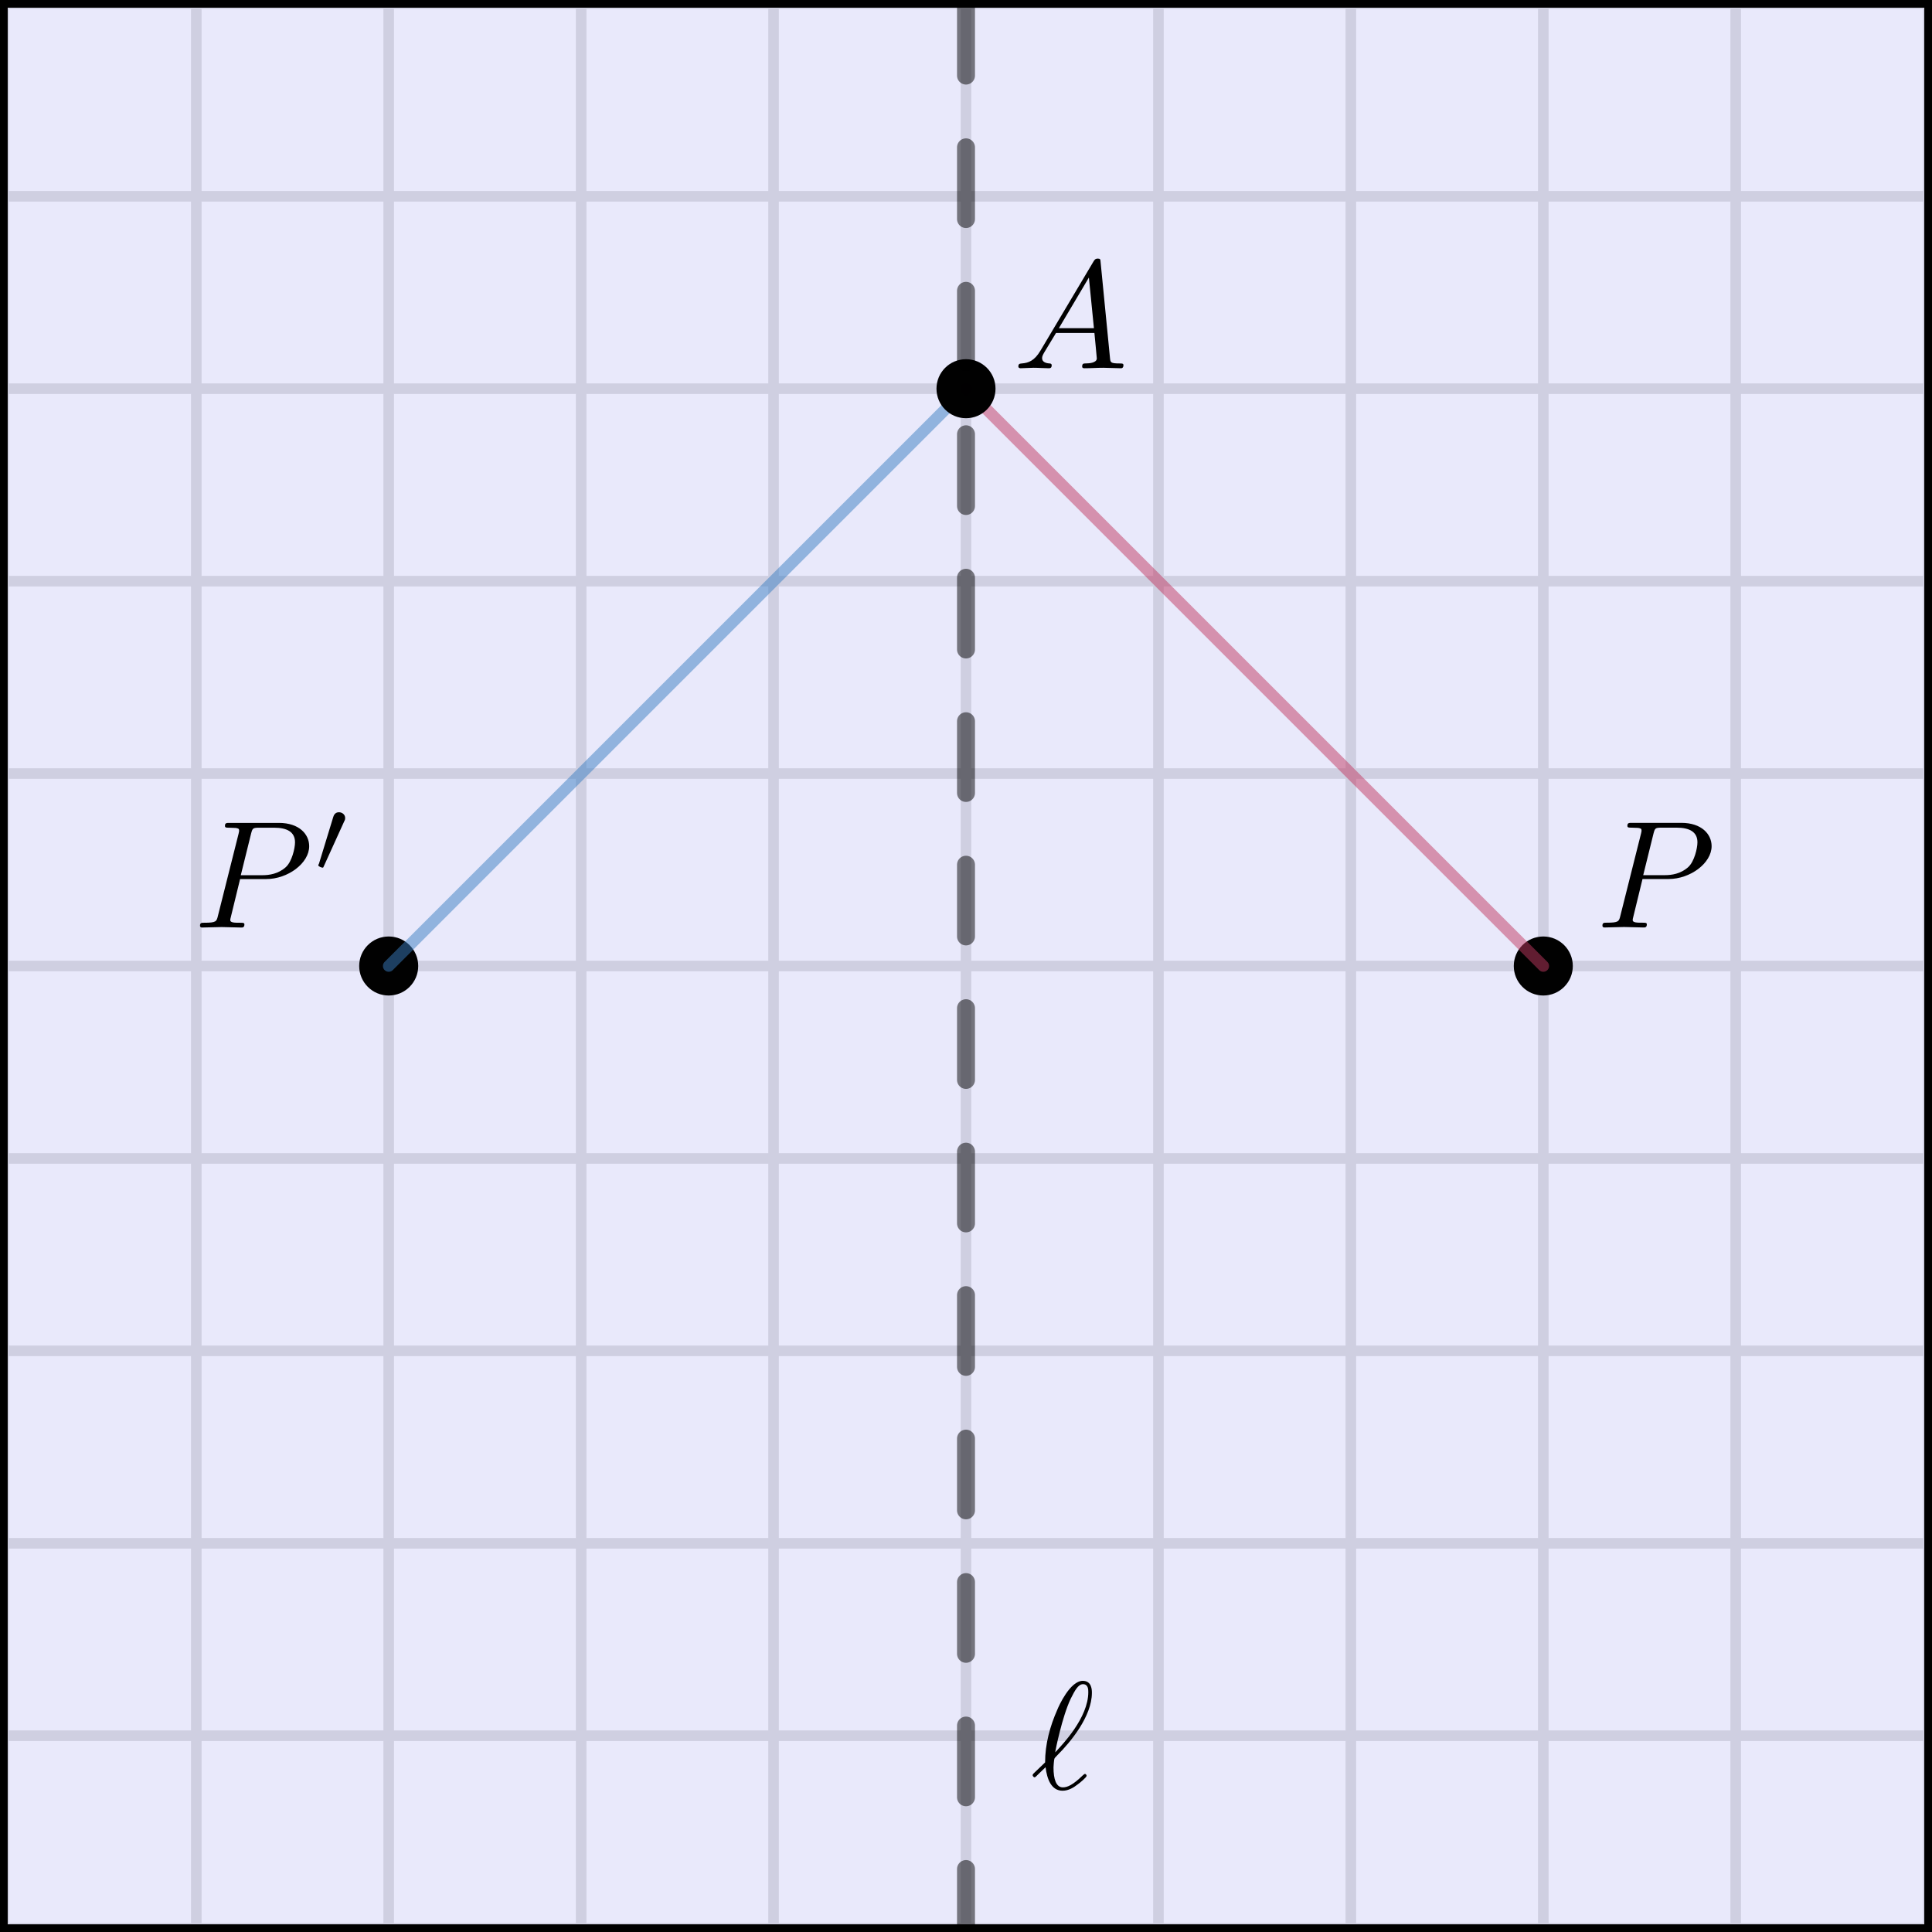 <?xml version="1.0" encoding="UTF-8" standalone="no"?>
<!-- Created with Inkscape (http://www.inkscape.org/) -->

<svg
   width="50.2mm"
   height="50.2mm"
   viewBox="0 0 50.2 50.2"
   version="1.1"
   id="svg5"
   inkscape:version="1.2.2 (b0a8486541, 2022-12-01)"
   sodipodi:docname="perp-bisector-distance.svg"
   xmlns:inkscape="http://www.inkscape.org/namespaces/inkscape"
   xmlns:sodipodi="http://sodipodi.sourceforge.net/DTD/sodipodi-0.dtd"
   xmlns="http://www.w3.org/2000/svg"
   xmlns:svg="http://www.w3.org/2000/svg"
   xmlns:ns1="http://www.iki.fi/pav/software/textext/">
  <sodipodi:namedview
     id="namedview7"
     pagecolor="#ffffff"
     bordercolor="#000000"
     borderopacity="0.25"
     inkscape:showpageshadow="2"
     inkscape:pageopacity="0.0"
     inkscape:pagecheckerboard="0"
     inkscape:deskcolor="#d1d1d1"
     inkscape:document-units="mm"
     showgrid="false"
     inkscape:zoom="4.6376773"
     inkscape:cx="135.95168"
     inkscape:cy="76.331314"
     inkscape:window-width="1850"
     inkscape:window-height="1011"
     inkscape:window-x="0"
     inkscape:window-y="0"
     inkscape:window-maximized="1"
     inkscape:current-layer="layer1" />
  <defs
     id="defs2">
    <g
       id="id-45a2e069-0925-4c72-9a05-c3b8cddd304e-7">
      <g
         id="id-78698bbd-2455-46bc-8eb9-a30a1ce02550-5" />
      <g
         id="id-c813d254-2f5b-415a-8d86-9439a13e2064-3">
        <path
           d="m 4.25,-6.047 c 0.078,-0.281 0.109,-0.344 0.234,-0.375 0.094,-0.016 0.422,-0.016 0.625,-0.016 1.016,0 1.453,0.031 1.453,0.812 0,0.156 -0.031,0.547 -0.078,0.797 0,0.047 -0.031,0.156 -0.031,0.188 0,0.062 0.031,0.141 0.125,0.141 0.109,0 0.125,-0.078 0.156,-0.234 L 7,-6.469 C 7.016,-6.516 7.016,-6.609 7.016,-6.641 7.016,-6.75 6.922,-6.75 6.75,-6.75 H 1.219 c -0.234,0 -0.25,0.016 -0.328,0.203 l -0.594,1.75 c 0,0.016 -0.062,0.156 -0.062,0.188 0,0.047 0.062,0.109 0.125,0.109 0.094,0 0.109,-0.062 0.172,-0.219 C 1.062,-6.266 1.328,-6.438 2.797,-6.438 H 3.188 c 0.281,0 0.281,0.031 0.281,0.125 0,0.047 -0.031,0.172 -0.047,0.203 L 2.094,-0.781 C 2,-0.422 1.969,-0.312 0.906,-0.312 c -0.359,0 -0.422,0 -0.422,0.188 C 0.484,0 0.594,0 0.656,0 c 0.266,0 0.547,-0.016 0.812,-0.016 0.281,0 0.578,-0.016 0.859,-0.016 0.281,0 0.547,0.016 0.828,0.016 C 3.438,-0.016 3.734,0 4.016,0 c 0.094,0 0.219,0 0.219,-0.203 0,-0.109 -0.078,-0.109 -0.344,-0.109 -0.234,0 -0.375,0 -0.625,-0.016 -0.297,-0.031 -0.375,-0.062 -0.375,-0.219 0,-0.016 0,-0.062 0.047,-0.203 z m 0,0"
           id="id-32536e52-6621-49ae-b17c-433e8fb693dd-5" />
      </g>
    </g>
    <g
       id="id-59531d2e-5dbf-474c-9ea5-752b104144e2-7">
      <g
         id="id-746e1365-d6fa-4415-98ad-e2879cfe6f50-0" />
      <g
         id="id-9472d221-a66e-406a-970b-e47f0b04f316-9">
        <path
           d="m 6.438,-6.922 c 0,-0.031 -0.031,-0.109 -0.125,-0.109 -0.047,0 -0.047,0.016 -0.172,0.156 L 5.656,-6.312 c -0.25,-0.469 -0.766,-0.719 -1.422,-0.719 -1.266,0 -2.453,1.156 -2.453,2.359 0,0.797 0.516,1.266 1.031,1.406 l 1.062,0.281 c 0.375,0.094 0.922,0.25 0.922,1.062 0,0.891 -0.812,1.828 -1.797,1.828 -0.641,0 -1.75,-0.219 -1.75,-1.453 0,-0.234 0.062,-0.484 0.062,-0.531 0.016,-0.047 0.016,-0.062 0.016,-0.078 0,-0.094 -0.062,-0.109 -0.109,-0.109 -0.047,0 -0.078,0.016 -0.109,0.047 -0.031,0.031 -0.594,2.312 -0.594,2.344 0,0.047 0.047,0.094 0.109,0.094 0.047,0 0.062,-0.016 0.188,-0.156 L 1.297,-0.5 c 0.422,0.578 1.109,0.719 1.688,0.719 1.359,0 2.531,-1.328 2.531,-2.562 0,-0.688 -0.344,-1.031 -0.484,-1.172 C 4.797,-3.734 4.641,-3.781 3.766,-4 3.531,-4.062 3.188,-4.172 3.094,-4.188 2.828,-4.281 2.484,-4.562 2.484,-5.094 c 0,-0.812 0.797,-1.656 1.75,-1.656 0.812,0 1.422,0.438 1.422,1.547 0,0.312 -0.031,0.5 -0.031,0.562 0,0 0,0.094 0.109,0.094 0.109,0 0.125,-0.031 0.156,-0.203 z m 0,0"
           id="id-2a458f34-13ab-4b6d-bfa7-f16f1619e949-3" />
      </g>
      <g
         id="id-5ec49300-1959-42dd-b9b5-b791efc9eddc-6" />
      <g
         id="id-1e71104c-27f1-421d-8cf3-2e42eff9f075-0">
        <path
           d="m 2.016,-3.297 c 0.062,-0.109 0.062,-0.172 0.062,-0.219 0,-0.219 -0.188,-0.375 -0.406,-0.375 -0.266,0 -0.344,0.219 -0.375,0.328 L 0.375,-0.547 c -0.016,0.016 -0.047,0.094 -0.047,0.109 0,0.078 0.219,0.156 0.281,0.156 0.047,0 0.047,-0.016 0.094,-0.125 z m 0,0"
           id="id-9eb8b1ad-4469-4909-b1e2-b06d16bd5b3e-6" />
      </g>
    </g>
    <g
       id="id-f8790d98-62d2-4f1e-a32e-8c3037c93750-2">
      <g
         id="id-0ab761af-ac18-40ee-9b9c-e85b6067ff7c-3" />
      <g
         id="id-8bf23c7e-394d-4f86-9b31-9a87a174ec8f-7">
        <path
           d="m 2.938,-6.375 c 0,-0.25 0,-0.266 -0.234,-0.266 C 2.078,-6 1.203,-6 0.891,-6 v 0.312 c 0.203,0 0.781,0 1.297,-0.266 v 5.172 c 0,0.359 -0.031,0.469 -0.922,0.469 h -0.312 V 0 c 0.344,-0.031 1.203,-0.031 1.609,-0.031 0.391,0 1.266,0 1.609,0.031 v -0.312 h -0.312 c -0.906,0 -0.922,-0.109 -0.922,-0.469 z m 0,0"
           id="id-5d9b2009-635c-4fa0-9d26-a96034ed3bf3-5" />
      </g>
      <g
         id="id-c48bb27a-1da1-43e1-8b09-5c487e2da182-9">
        <path
           d="m 1.906,-0.531 c 0,-0.281 -0.234,-0.531 -0.516,-0.531 -0.297,0 -0.531,0.25 -0.531,0.531 C 0.859,-0.234 1.094,0 1.391,0 1.672,0 1.906,-0.234 1.906,-0.531 Z m 0,0"
           id="id-d5cf0520-1dba-4699-955c-31401c991980-2" />
      </g>
      <g
         id="id-3ddd3d3f-6039-4f12-8ab2-e4e8d9066bad-2">
        <path
           d="m 6.641,-6.75 h -6.094 l -0.188,2.25 h 0.25 C 0.75,-6.109 0.891,-6.438 2.406,-6.438 c 0.172,0 0.438,0 0.531,0.016 0.219,0.047 0.219,0.156 0.219,0.375 v 5.266 c 0,0.328 0,0.469 -1.047,0.469 H 1.703 V 0 C 2.109,-0.031 3.125,-0.031 3.594,-0.031 c 0.453,0 1.484,0 1.891,0.031 v -0.312 h -0.406 c -1.047,0 -1.047,-0.141 -1.047,-0.469 v -5.266 c 0,-0.188 0,-0.328 0.188,-0.375 0.109,-0.016 0.375,-0.016 0.562,-0.016 1.516,0 1.656,0.328 1.797,1.938 h 0.25 z m 0,0"
           id="id-bc9f283c-de72-46a2-b9d0-b3f4ce4d774b-8" />
      </g>
      <g
         id="id-1a6150fc-bf39-42e5-a397-1a41397576f6-9">
        <path
           d="M 1.672,-3.312 V -4.406 L 0.281,-4.297 v 0.312 c 0.703,0 0.781,0.062 0.781,0.562 V -0.75 c 0,0.438 -0.109,0.438 -0.781,0.438 V 0 c 0.391,-0.016 0.859,-0.031 1.141,-0.031 0.391,0 0.859,0 1.266,0.031 V -0.312 H 2.469 c -0.734,0 -0.75,-0.109 -0.75,-0.469 V -2.312 c 0,-0.984 0.422,-1.875 1.172,-1.875 0.062,0 0.094,0 0.109,0.016 -0.031,0 -0.234,0.125 -0.234,0.391 0,0.266 0.219,0.422 0.438,0.422 0.172,0 0.422,-0.125 0.422,-0.438 0,-0.312 -0.312,-0.609 -0.734,-0.609 -0.734,0 -1.094,0.672 -1.219,1.094 z m 0,0"
           id="id-e0389a92-64d6-42e2-a356-9423fc7f31e5-7" />
      </g>
      <g
         id="id-c26db852-f4fc-4111-b55b-e03ba3c51215-3">
        <path
           d="m 3.312,-0.75 c 0.047,0.391 0.312,0.812 0.781,0.812 0.219,0 0.828,-0.141 0.828,-0.953 v -0.562 h -0.25 v 0.562 c 0,0.578 -0.25,0.641 -0.359,0.641 -0.328,0 -0.375,-0.453 -0.375,-0.5 v -1.984 c 0,-0.422 0,-0.812 -0.359,-1.188 C 3.188,-4.312 2.688,-4.469 2.219,-4.469 c -0.828,0 -1.516,0.469 -1.516,1.125 0,0.297 0.203,0.469 0.469,0.469 0.281,0 0.453,-0.203 0.453,-0.453 0,-0.125 -0.047,-0.453 -0.516,-0.453 C 1.391,-4.141 1.875,-4.25 2.188,-4.25 c 0.5,0 1.062,0.391 1.062,1.281 v 0.359 c -0.516,0.031 -1.203,0.062 -1.828,0.359 -0.75,0.344 -1,0.859 -1,1.297 0,0.812 0.969,1.062 1.594,1.062 0.656,0 1.109,-0.406 1.297,-0.859 z M 3.25,-2.391 v 1 c 0,0.938 -0.719,1.281 -1.172,1.281 -0.484,0 -0.891,-0.344 -0.891,-0.844 0,-0.547 0.422,-1.375 2.062,-1.438 z m 0,0"
           id="id-978c0193-7575-401c-8fb3-756a36e271e4-6" />
      </g>
      <g
         id="id-c12a62c5-612b-41fb-a4a9-32d59330af30-1">
        <path
           d="M 1.094,-3.422 V -0.75 c 0,0.438 -0.109,0.438 -0.781,0.438 V 0 c 0.359,-0.016 0.859,-0.031 1.141,-0.031 0.25,0 0.766,0.016 1.109,0.031 v -0.312 c -0.672,0 -0.781,0 -0.781,-0.438 V -2.594 C 1.781,-3.625 2.5,-4.188 3.125,-4.188 c 0.641,0 0.75,0.531 0.75,1.109 V -0.75 c 0,0.438 -0.109,0.438 -0.781,0.438 V 0 c 0.344,-0.016 0.859,-0.031 1.125,-0.031 0.25,0 0.781,0.016 1.109,0.031 v -0.312 c -0.516,0 -0.766,0 -0.766,-0.297 v -1.906 c 0,-0.859 0,-1.156 -0.312,-1.516 -0.141,-0.172 -0.469,-0.375 -1.047,-0.375 C 2.469,-4.406 2,-3.984 1.719,-3.359 V -4.406 L 0.312,-4.297 v 0.312 c 0.703,0 0.781,0.062 0.781,0.562 z m 0,0"
           id="id-e16118b1-1801-4567-a171-ea860ec25f99-2" />
      </g>
      <g
         id="id-c4af8aa6-8e57-40d8-a4cc-42a5a0cb9150-9">
        <path
           d="m 2.078,-1.938 c 0.219,0.047 1.031,0.203 1.031,0.922 0,0.5 -0.344,0.906 -1.125,0.906 -0.844,0 -1.203,-0.562 -1.391,-1.422 C 0.562,-1.656 0.562,-1.688 0.453,-1.688 c -0.125,0 -0.125,0.062 -0.125,0.234 V -0.125 c 0,0.172 0,0.234 0.109,0.234 0.047,0 0.062,-0.016 0.25,-0.203 0.016,-0.016 0.016,-0.031 0.203,-0.219 0.438,0.406 0.891,0.422 1.094,0.422 1.141,0 1.609,-0.672 1.609,-1.391 0,-0.516 -0.297,-0.828 -0.422,-0.938 C 2.844,-2.547 2.453,-2.625 2.031,-2.703 1.469,-2.812 0.812,-2.938 0.812,-3.516 c 0,-0.359 0.25,-0.766 1.109,-0.766 1.094,0 1.156,0.906 1.172,1.203 0,0.094 0.094,0.094 0.109,0.094 0.141,0 0.141,-0.047 0.141,-0.234 v -1.016 c 0,-0.156 0,-0.234 -0.109,-0.234 -0.047,0 -0.078,0 -0.203,0.125 -0.031,0.031 -0.125,0.125 -0.172,0.156 -0.375,-0.281 -0.781,-0.281 -0.938,-0.281 -1.219,0 -1.594,0.672 -1.594,1.234 0,0.344 0.156,0.625 0.422,0.844 0.328,0.25 0.609,0.312 1.328,0.453 z m 0,0"
           id="id-d3646c8f-3a7a-428f-bbf9-3c6bd68ef00b-3" />
      </g>
      <g
         id="id-701d3624-d921-4f9e-b3e2-41b137af5cf6-1">
        <path
           d="M 1.766,-6.922 0.328,-6.812 V -6.5 c 0.703,0 0.781,0.062 0.781,0.562 V -0.75 c 0,0.438 -0.109,0.438 -0.781,0.438 V 0 C 0.656,-0.016 1.188,-0.031 1.438,-0.031 c 0.25,0 0.734,0.016 1.109,0.031 v -0.312 c -0.672,0 -0.781,0 -0.781,-0.438 z m 0,0"
           id="id-cd54a0ba-748d-4dce-9c63-b2a75b71fc32-9" />
      </g>
      <g
         id="id-9a033fb5-e25b-4bc6-ad1c-19684ec17f34-4">
        <path
           d="m 1.719,-3.984 h 1.438 v -0.312 H 1.719 V -6.125 h -0.25 c 0,0.812 -0.297,1.875 -1.281,1.922 v 0.219 h 0.844 v 2.75 c 0,1.219 0.938,1.344 1.297,1.344 0.703,0 0.984,-0.703 0.984,-1.344 v -0.562 h -0.25 V -1.25 c 0,0.734 -0.297,1.109 -0.672,1.109 -0.672,0 -0.672,-0.906 -0.672,-1.078 z m 0,0"
           id="id-f5a1f66a-07a2-4d4c-ae28-4f2e398b41f9-7" />
      </g>
      <g
         id="id-e6f2943f-5176-48c7-b429-9ff6a9e5aebf-8">
        <path
           d="M 1.109,-2.516 C 1.172,-4 2.016,-4.25 2.359,-4.25 c 1.016,0 1.125,1.344 1.125,1.734 z m 0,0.219 h 2.781 c 0.219,0 0.25,0 0.25,-0.219 0,-0.984 -0.547,-1.953 -1.781,-1.953 -1.156,0 -2.078,1.031 -2.078,2.281 0,1.328 1.047,2.297 2.188,2.297 C 3.688,0.109 4.141,-1 4.141,-1.188 4.141,-1.281 4.062,-1.312 4,-1.312 c -0.078,0 -0.109,0.062 -0.125,0.141 -0.344,1.031 -1.25,1.031 -1.344,1.031 -0.5,0 -0.891,-0.297 -1.125,-0.672 -0.297,-0.469 -0.297,-1.125 -0.297,-1.484 z m 0,0"
           id="id-79d1a4d5-20cb-4453-a045-933a3e4f2d37-4" />
      </g>
    </g>
    <g
       id="id-f04b2d0d-7b91-4319-8919-7cec57f1364a">
      <g
         id="id-9671b98c-8f75-4d71-ad19-496e1dc3fdc8" />
      <g
         id="id-33f99252-5d46-41fd-bdcc-c36bc8dcd278">
        <path
           d="M 3.016,-3.156 H 4.719 c 1.406,0 2.797,-1.031 2.797,-2.141 0,-0.781 -0.656,-1.516 -1.969,-1.516 h -3.219 c -0.188,0 -0.297,0 -0.297,0.188 0,0.125 0.078,0.125 0.281,0.125 0.125,0 0.312,0.016 0.422,0.016 0.172,0.031 0.219,0.047 0.219,0.172 0,0.031 0,0.062 -0.031,0.188 l -1.344,5.344 c -0.094,0.391 -0.109,0.469 -0.906,0.469 -0.156,0 -0.266,0 -0.266,0.188 C 0.406,0 0.516,0 0.547,0 0.828,0 1.531,-0.031 1.812,-0.031 c 0.219,0 0.438,0.016 0.641,0.016 0.219,0 0.438,0.016 0.641,0.016 0.078,0 0.203,0 0.203,-0.203 0,-0.109 -0.094,-0.109 -0.281,-0.109 -0.359,0 -0.641,0 -0.641,-0.172 0,-0.062 0.016,-0.109 0.031,-0.172 z M 3.734,-6.125 C 3.828,-6.469 3.844,-6.5 4.281,-6.5 h 0.953 c 0.828,0 1.359,0.266 1.359,0.953 0,0.391 -0.203,1.25 -0.594,1.609 -0.5,0.453 -1.094,0.531 -1.531,0.531 H 3.062 Z m 0,0"
           id="id-db5a541d-d864-4b2c-8926-7c158e416272" />
      </g>
    </g>
    <g
       id="id-e44d6ee4-0503-4b15-9262-c324e61faa37">
      <g
         id="id-2b40917c-bf06-4fa6-bfc0-51989ff1266a" />
      <g
         id="id-bbaae67a-3e65-4055-a5cd-dcf9dc517f46">
        <path
           d="M 4.359,-0.062 C 5.906,-0.641 7.375,-2.422 7.375,-4.344 c 0,-1.609 -1.062,-2.688 -2.547,-2.688 -2.141,0 -4.344,2.266 -4.344,4.594 0,1.656 1.125,2.656 2.562,2.656 0.25,0 0.578,-0.047 0.969,-0.156 -0.031,0.625 -0.031,0.641 -0.031,0.781 0,0.312 0,1.094 0.828,1.094 1.172,0 1.656,-1.828 1.656,-1.938 0,-0.062 -0.062,-0.094 -0.109,-0.094 -0.078,0 -0.094,0.047 -0.125,0.109 C 6,0.719 5.422,0.969 5.078,0.969 c -0.469,0 -0.609,-0.266 -0.719,-1.031 z m -1.875,-0.078 c -0.781,-0.312 -1.125,-1.078 -1.125,-1.984 0,-0.688 0.266,-2.109 1.016,-3.172 C 3.109,-6.312 4.047,-6.781 4.781,-6.781 5.766,-6.781 6.5,-6 6.5,-4.672 c 0,1 -0.516,3.344 -2.188,4.266 -0.047,-0.344 -0.141,-1.062 -0.875,-1.062 -0.531,0 -1.016,0.484 -1.016,1.016 0,0.188 0.062,0.297 0.062,0.312 z M 3.094,-0.031 c -0.141,0 -0.453,0 -0.453,-0.422 0,-0.406 0.375,-0.797 0.797,-0.797 0.422,0 0.609,0.234 0.609,0.844 0,0.141 -0.016,0.156 -0.109,0.203 C 3.672,-0.094 3.375,-0.031 3.094,-0.031 Z m 0,0"
           id="id-edb91606-63d2-4ddb-b92a-9e7ee0cdc91e" />
      </g>
    </g>
    <g
       id="id-c827af6c-8357-4b7b-bd33-798697279e56">
      <g
         id="id-e553cf7f-d80b-475f-b783-37ecd27e3e44" />
      <g
         id="id-54c48baa-1cc5-40c8-b672-a95ec783ba03">
        <path
           d="m 4.406,-6.953 c -0.062,-0.141 -0.094,-0.188 -0.266,-0.188 -0.156,0 -0.188,0.047 -0.25,0.188 l -3.375,6.75 C 0.469,-0.109 0.469,-0.094 0.469,-0.078 0.469,0 0.531,0 0.688,0 h 6.922 c 0.156,0 0.219,0 0.219,-0.078 0,-0.016 0,-0.031 -0.047,-0.125 z m -0.578,0.812 2.688,5.391 h -5.375 z m 0,0"
           id="id-99ff0ae7-da33-4041-8f67-89f61e99a0a3" />
      </g>
      <g
         id="id-12a9cd66-01a2-4df9-abb1-445b91e9b993">
        <path
           d="m 6.844,-3.266 c 0.156,0 0.344,0 0.344,-0.188 C 7.188,-3.656 7,-3.656 6.859,-3.656 h -5.969 c -0.141,0 -0.328,0 -0.328,0.203 0,0.188 0.188,0.188 0.328,0.188 z m 0.016,1.938 c 0.141,0 0.328,0 0.328,-0.203 0,-0.188 -0.188,-0.188 -0.344,-0.188 H 0.891 c -0.141,0 -0.328,0 -0.328,0.188 0,0.203 0.188,0.203 0.328,0.203 z m 0,0"
           id="id-0cc39609-9ba0-4a5a-a9eb-b12e1db0e00c" />
      </g>
      <g
         id="id-ba6c61f7-6738-42d6-91ee-e14282d4326a">
        <path
           d="m 1.266,-0.766 1.062,-1.031 c 1.547,-1.375 2.141,-1.906 2.141,-2.906 0,-1.141 -0.891,-1.938 -2.109,-1.938 -1.125,0 -1.859,0.922 -1.859,1.812 0,0.547 0.5,0.547 0.531,0.547 0.172,0 0.516,-0.109 0.516,-0.531 0,-0.25 -0.188,-0.516 -0.531,-0.516 -0.078,0 -0.094,0 -0.125,0.016 0.219,-0.656 0.766,-1.016 1.344,-1.016 0.906,0 1.328,0.812 1.328,1.625 C 3.562,-3.906 3.078,-3.125 2.516,-2.5 l -1.906,2.125 C 0.5,-0.266 0.5,-0.234 0.5,0 H 4.203 L 4.469,-1.734 H 4.234 C 4.172,-1.438 4.109,-1 4,-0.844 3.938,-0.766 3.281,-0.766 3.062,-0.766 Z m 0,0"
           id="id-54d7fcea-7ab5-479b-83ff-7a31194a7c8f" />
      </g>
      <g
         id="id-f745a83b-b109-45c5-9b33-b77a73545a77" />
      <g
         id="id-5175fdf2-0a10-4417-ba84-a5c1751a119f">
        <path
           d="M 3.328,-3.016 C 3.391,-3.266 3.625,-4.188 4.312,-4.188 c 0.047,0 0.297,0 0.5,0.125 C 4.531,-4 4.344,-3.766 4.344,-3.516 c 0,0.156 0.109,0.344 0.375,0.344 0.219,0 0.531,-0.172 0.531,-0.578 0,-0.516 -0.578,-0.656 -0.922,-0.656 -0.578,0 -0.922,0.531 -1.047,0.75 -0.25,-0.656 -0.781,-0.75 -1.078,-0.75 -1.031,0 -1.609,1.281 -1.609,1.531 0,0.109 0.109,0.109 0.125,0.109 0.078,0 0.109,-0.031 0.125,-0.109 0.344,-1.062 1,-1.312 1.344,-1.312 0.188,0 0.531,0.094 0.531,0.672 0,0.312 -0.172,0.969 -0.531,2.375 -0.156,0.609 -0.516,1.031 -0.953,1.031 -0.062,0 -0.281,0 -0.5,-0.125 0.25,-0.062 0.469,-0.266 0.469,-0.547 0,-0.266 -0.219,-0.344 -0.359,-0.344 -0.312,0 -0.547,0.25 -0.547,0.578 0,0.453 0.484,0.656 0.922,0.656 0.672,0 1.031,-0.703 1.047,-0.75 0.125,0.359 0.484,0.75 1.078,0.75 1.031,0 1.594,-1.281 1.594,-1.531 0,-0.109 -0.078,-0.109 -0.109,-0.109 -0.094,0 -0.109,0.047 -0.141,0.109 -0.328,1.078 -1,1.312 -1.312,1.312 -0.391,0 -0.547,-0.312 -0.547,-0.656 0,-0.219 0.047,-0.438 0.156,-0.875 z m 0,0"
           id="id-d2d1588c-f5ca-4ee2-a5f3-f833732a1d2d" />
      </g>
      <g
         id="id-ee062ff0-2a0a-45be-a888-fcfb16a4f516" />
      <g
         id="id-8cde79d6-a855-4f31-8754-637b60212329">
        <path
           d="m 6.562,-2.297 c 0.172,0 0.359,0 0.359,-0.203 0,-0.188 -0.188,-0.188 -0.359,-0.188 H 1.172 c -0.172,0 -0.344,0 -0.344,0.188 0,0.203 0.172,0.203 0.344,0.203 z m 0,0"
           id="id-bc07e1dd-7ce9-4304-8d65-97b7e52a0347" />
      </g>
    </g>
    <g
       id="id-c8848d42-eee0-4d36-b85f-6ce3c8f2dd59">
      <g
         id="id-685f4688-084c-4e7a-86b9-4707ee7efa17" />
      <g
         id="id-8479529b-2aa0-4696-849e-52a665d1e0a8">
        <path
           d="m 4.406,-6.953 c -0.062,-0.141 -0.094,-0.188 -0.266,-0.188 -0.156,0 -0.188,0.047 -0.25,0.188 l -3.375,6.75 C 0.469,-0.109 0.469,-0.094 0.469,-0.078 0.469,0 0.531,0 0.688,0 h 6.922 c 0.156,0 0.219,0 0.219,-0.078 0,-0.016 0,-0.031 -0.047,-0.125 z m -0.578,0.812 2.688,5.391 h -5.375 z m 0,0"
           id="id-b52544d2-53b2-4d45-9160-e1e9fd14973d" />
      </g>
      <g
         id="id-574e48f9-8c40-4296-ad07-902fd8602429">
        <path
           d="m 6.844,-3.266 c 0.156,0 0.344,0 0.344,-0.188 C 7.188,-3.656 7,-3.656 6.859,-3.656 h -5.969 c -0.141,0 -0.328,0 -0.328,0.203 0,0.188 0.188,0.188 0.328,0.188 z m 0.016,1.938 c 0.141,0 0.328,0 0.328,-0.203 0,-0.188 -0.188,-0.188 -0.344,-0.188 H 0.891 c -0.141,0 -0.328,0 -0.328,0.188 0,0.203 0.188,0.203 0.328,0.203 z m 0,0"
           id="id-acd52786-e7b6-4df4-af14-91872df2cfe7" />
      </g>
      <g
         id="id-56f1a358-aada-45eb-9ebf-70806e8bb522">
        <path
           d="m 4.469,-2 c 0,-1.188 -0.812,-2.188 -1.891,-2.188 -0.469,0 -0.906,0.156 -1.266,0.516 V -5.625 c 0.203,0.062 0.531,0.125 0.844,0.125 1.234,0 1.938,-0.906 1.938,-1.031 0,-0.062 -0.031,-0.109 -0.109,-0.109 0,0 -0.031,0 -0.078,0.031 C 3.703,-6.516 3.219,-6.312 2.547,-6.312 2.156,-6.312 1.688,-6.391 1.219,-6.594 1.141,-6.625 1.125,-6.625 1.109,-6.625 1,-6.625 1,-6.547 1,-6.391 V -3.438 c 0,0.172 0,0.25 0.141,0.25 0.078,0 0.094,-0.016 0.141,-0.078 C 1.391,-3.422 1.75,-3.969 2.562,-3.969 c 0.516,0 0.766,0.453 0.844,0.641 0.156,0.375 0.188,0.75 0.188,1.25 0,0.359 0,0.953 -0.25,1.375 C 3.109,-0.312 2.734,-0.062 2.281,-0.062 c -0.719,0 -1.297,-0.531 -1.469,-1.109 0.031,0 0.062,0.016 0.172,0.016 0.328,0 0.5,-0.25 0.5,-0.484 0,-0.25 -0.172,-0.5 -0.5,-0.5 C 0.844,-2.141 0.5,-2.062 0.5,-1.609 0.5,-0.75 1.188,0.219 2.297,0.219 3.453,0.219 4.469,-0.734 4.469,-2 Z m 0,0"
           id="id-8c0ebe08-bca6-45dd-b3c5-93589ef2b889" />
      </g>
      <g
         id="id-558a8c90-4cc6-4d27-8c98-bf58c9cd0fd2" />
      <g
         id="id-a261d8d7-1d81-4ead-83dc-532332baba70">
        <path
           d="m 4.844,-3.797 c 0.047,-0.141 0.047,-0.156 0.047,-0.234 0,-0.172 -0.141,-0.266 -0.297,-0.266 -0.094,0 -0.25,0.062 -0.344,0.203 -0.016,0.062 -0.109,0.359 -0.141,0.547 -0.078,0.25 -0.141,0.531 -0.203,0.797 l -0.453,1.797 c -0.031,0.141 -0.469,0.844 -1.125,0.844 -0.5,0 -0.609,-0.438 -0.609,-0.812 C 1.719,-1.375 1.891,-2 2.219,-2.875 2.375,-3.281 2.422,-3.391 2.422,-3.594 c 0,-0.438 -0.312,-0.812 -0.812,-0.812 -0.953,0 -1.312,1.453 -1.312,1.531 0,0.109 0.094,0.109 0.109,0.109 0.109,0 0.109,-0.031 0.156,-0.188 0.281,-0.938 0.672,-1.234 1.016,-1.234 0.078,0 0.25,0 0.25,0.312 0,0.25 -0.109,0.516 -0.172,0.703 -0.406,1.062 -0.578,1.625 -0.578,2.094 0,0.891 0.625,1.188 1.219,1.188 0.391,0 0.719,-0.172 1,-0.453 -0.125,0.516 -0.25,1.016 -0.641,1.547 -0.266,0.328 -0.641,0.625 -1.094,0.625 -0.141,0 -0.594,-0.031 -0.766,-0.422 0.156,0 0.297,0 0.422,-0.125 C 1.328,1.203 1.422,1.062 1.422,0.875 1.422,0.562 1.156,0.531 1.062,0.531 0.828,0.531 0.5,0.688 0.5,1.172 c 0,0.5 0.438,0.875 1.062,0.875 1.016,0 2.047,-0.906 2.328,-2.031 z m 0,0"
           id="id-fa03a1f6-b5e3-4d3a-ba14-ec442c80c31b" />
      </g>
    </g>
    <g
       id="id-aa2d84a5-49fc-404e-b42a-4a3b28052342">
      <g
         id="id-f1b65e78-5e85-4188-ad8b-55de2e1365a2" />
      <g
         id="id-22587329-96a0-45dc-b975-f0b2629f5aba">
        <path
           d="M 3.016,-3.156 H 4.719 c 1.406,0 2.797,-1.031 2.797,-2.141 0,-0.781 -0.656,-1.516 -1.969,-1.516 h -3.219 c -0.188,0 -0.297,0 -0.297,0.188 0,0.125 0.078,0.125 0.281,0.125 0.125,0 0.312,0.016 0.422,0.016 0.172,0.031 0.219,0.047 0.219,0.172 0,0.031 0,0.062 -0.031,0.188 l -1.344,5.344 c -0.094,0.391 -0.109,0.469 -0.906,0.469 -0.156,0 -0.266,0 -0.266,0.188 C 0.406,0 0.516,0 0.547,0 0.828,0 1.531,-0.031 1.812,-0.031 c 0.219,0 0.438,0.016 0.641,0.016 0.219,0 0.438,0.016 0.641,0.016 0.078,0 0.203,0 0.203,-0.203 0,-0.109 -0.094,-0.109 -0.281,-0.109 -0.359,0 -0.641,0 -0.641,-0.172 0,-0.062 0.016,-0.109 0.031,-0.172 z M 3.734,-6.125 C 3.828,-6.469 3.844,-6.5 4.281,-6.5 h 0.953 c 0.828,0 1.359,0.266 1.359,0.953 0,0.391 -0.203,1.25 -0.594,1.609 -0.5,0.453 -1.094,0.531 -1.531,0.531 H 3.062 Z m 0,0"
           id="id-311b6cce-30d2-4214-abba-eb925c8fac17" />
      </g>
    </g>
    <g
       id="g12434-7">
      <g
         id="g12428-5" />
      <g
         id="g12432-3">
        <path
           d="M 3.016,-3.156 H 4.719 c 1.406,0 2.797,-1.031 2.797,-2.141 0,-0.781 -0.656,-1.516 -1.969,-1.516 h -3.219 c -0.188,0 -0.297,0 -0.297,0.188 0,0.125 0.078,0.125 0.281,0.125 0.125,0 0.312,0.016 0.422,0.016 0.172,0.031 0.219,0.047 0.219,0.172 0,0.031 0,0.062 -0.031,0.188 l -1.344,5.344 c -0.094,0.391 -0.109,0.469 -0.906,0.469 -0.156,0 -0.266,0 -0.266,0.188 C 0.406,0 0.516,0 0.547,0 0.828,0 1.531,-0.031 1.812,-0.031 c 0.219,0 0.438,0.016 0.641,0.016 0.219,0 0.438,0.016 0.641,0.016 0.078,0 0.203,0 0.203,-0.203 0,-0.109 -0.094,-0.109 -0.281,-0.109 -0.359,0 -0.641,0 -0.641,-0.172 0,-0.062 0.016,-0.109 0.031,-0.172 z M 3.734,-6.125 C 3.828,-6.469 3.844,-6.5 4.281,-6.5 h 0.953 c 0.828,0 1.359,0.266 1.359,0.953 0,0.391 -0.203,1.25 -0.594,1.609 -0.5,0.453 -1.094,0.531 -1.531,0.531 H 3.062 Z m 0,0"
           id="path12430-5" />
      </g>
    </g>
    <g
       id="g12434-0">
      <g
         id="g12428-9" />
      <g
         id="g12432-36">
        <path
           d="M 3.016,-3.156 H 4.719 c 1.406,0 2.797,-1.031 2.797,-2.141 0,-0.781 -0.656,-1.516 -1.969,-1.516 h -3.219 c -0.188,0 -0.297,0 -0.297,0.188 0,0.125 0.078,0.125 0.281,0.125 0.125,0 0.312,0.016 0.422,0.016 0.172,0.031 0.219,0.047 0.219,0.172 0,0.031 0,0.062 -0.031,0.188 l -1.344,5.344 c -0.094,0.391 -0.109,0.469 -0.906,0.469 -0.156,0 -0.266,0 -0.266,0.188 C 0.406,0 0.516,0 0.547,0 0.828,0 1.531,-0.031 1.812,-0.031 c 0.219,0 0.438,0.016 0.641,0.016 0.219,0 0.438,0.016 0.641,0.016 0.078,0 0.203,0 0.203,-0.203 0,-0.109 -0.094,-0.109 -0.281,-0.109 -0.359,0 -0.641,0 -0.641,-0.172 0,-0.062 0.016,-0.109 0.031,-0.172 z M 3.734,-6.125 C 3.828,-6.469 3.844,-6.5 4.281,-6.5 h 0.953 c 0.828,0 1.359,0.266 1.359,0.953 0,0.391 -0.203,1.25 -0.594,1.609 -0.5,0.453 -1.094,0.531 -1.531,0.531 H 3.062 Z m 0,0"
           id="path12430-0" />
      </g>
    </g>
    <g
       id="g13935-2">
      <g
         id="g13925-9" />
      <g
         id="g13929-3">
        <path
           d="m 5.359,-5.938 c -0.141,0.141 -0.469,0.422 -0.469,0.594 0,0.094 0.094,0.203 0.188,0.203 0.094,0 0.141,-0.078 0.203,-0.141 C 5.391,-5.422 5.625,-5.703 6.062,-5.922 6.125,-5.969 6.234,-6.016 6.234,-6.125 6.234,-6.234 6.156,-6.281 6.094,-6.328 5.875,-6.484 5.766,-6.656 5.688,-6.891 5.656,-6.984 5.625,-7.125 5.484,-7.125 c -0.141,0 -0.203,0.141 -0.203,0.219 0,0.047 0.078,0.359 0.234,0.578 H 2.156 c -0.156,0 -0.344,0 -0.344,0.203 0,0.188 0.188,0.188 0.344,0.188 z m 0,0"
           id="path13927-1" />
      </g>
      <g
         id="g13933-9">
        <path
           d="m 4.672,-3.703 c 0,-0.547 -0.266,-0.703 -0.438,-0.703 -0.25,0 -0.5,0.266 -0.5,0.484 0,0.125 0.047,0.188 0.156,0.297 0.219,0.203 0.344,0.453 0.344,0.812 0,0.422 -0.609,2.703 -1.766,2.703 -0.516,0 -0.75,-0.344 -0.75,-0.875 0,-0.547 0.281,-1.281 0.578,-2.109 0.078,-0.172 0.125,-0.312 0.125,-0.5 0,-0.438 -0.312,-0.812 -0.812,-0.812 -0.938,0 -1.312,1.453 -1.312,1.531 0,0.109 0.094,0.109 0.109,0.109 0.109,0 0.109,-0.031 0.156,-0.188 0.297,-1 0.719,-1.234 1.016,-1.234 0.078,0 0.25,0 0.25,0.312 0,0.25 -0.109,0.531 -0.172,0.703 -0.438,1.156 -0.562,1.609 -0.562,2.047 0,1.078 0.875,1.234 1.328,1.234 1.672,0 2.25,-3.297 2.25,-3.812 z m 0,0"
           id="path13931-4" />
      </g>
    </g>
    <g
       id="id-f5fff6ab-ec79-429c-a071-43361531ed48-0">
      <g
         id="id-6def1152-2377-4eac-a6e7-04453e595301-6" />
      <g
         id="id-a8f24ef2-30a0-4f3d-8bb4-e076a6d16501-3">
        <path
           d="m 5.359,-5.938 c -0.141,0.141 -0.469,0.422 -0.469,0.594 0,0.094 0.094,0.203 0.188,0.203 0.094,0 0.141,-0.078 0.203,-0.141 C 5.391,-5.422 5.625,-5.703 6.062,-5.922 6.125,-5.969 6.234,-6.016 6.234,-6.125 6.234,-6.234 6.156,-6.281 6.094,-6.328 5.875,-6.484 5.766,-6.656 5.688,-6.891 5.656,-6.984 5.625,-7.125 5.484,-7.125 c -0.141,0 -0.203,0.141 -0.203,0.219 0,0.047 0.078,0.359 0.234,0.578 H 2.156 c -0.156,0 -0.344,0 -0.344,0.203 0,0.188 0.188,0.188 0.344,0.188 z m 0,0"
           id="id-448cc74c-0129-4f67-a17a-2ef40e0289a3-2" />
      </g>
      <g
         id="id-98899540-cf72-4864-bfde-8f03dfaf2361-0">
        <path
           d="m 4.672,-3.703 c 0,-0.547 -0.266,-0.703 -0.438,-0.703 -0.25,0 -0.5,0.266 -0.5,0.484 0,0.125 0.047,0.188 0.156,0.297 0.219,0.203 0.344,0.453 0.344,0.812 0,0.422 -0.609,2.703 -1.766,2.703 -0.516,0 -0.75,-0.344 -0.75,-0.875 0,-0.547 0.281,-1.281 0.578,-2.109 0.078,-0.172 0.125,-0.312 0.125,-0.5 0,-0.438 -0.312,-0.812 -0.812,-0.812 -0.938,0 -1.312,1.453 -1.312,1.531 0,0.109 0.094,0.109 0.109,0.109 0.109,0 0.109,-0.031 0.156,-0.188 0.297,-1 0.719,-1.234 1.016,-1.234 0.078,0 0.25,0 0.25,0.312 0,0.25 -0.109,0.531 -0.172,0.703 -0.438,1.156 -0.562,1.609 -0.562,2.047 0,1.078 0.875,1.234 1.328,1.234 1.672,0 2.25,-3.297 2.25,-3.812 z m 0,0"
           id="id-2ce0245f-8ecb-4ffe-84b1-d1dbd4e78090-6" />
      </g>
    </g>
    <g
       id="g12434-9">
      <g
         id="g12428-3" />
      <g
         id="g12432-7">
        <path
           d="M 3.016,-3.156 H 4.719 c 1.406,0 2.797,-1.031 2.797,-2.141 0,-0.781 -0.656,-1.516 -1.969,-1.516 h -3.219 c -0.188,0 -0.297,0 -0.297,0.188 0,0.125 0.078,0.125 0.281,0.125 0.125,0 0.312,0.016 0.422,0.016 0.172,0.031 0.219,0.047 0.219,0.172 0,0.031 0,0.062 -0.031,0.188 l -1.344,5.344 c -0.094,0.391 -0.109,0.469 -0.906,0.469 -0.156,0 -0.266,0 -0.266,0.188 C 0.406,0 0.516,0 0.547,0 0.828,0 1.531,-0.031 1.812,-0.031 c 0.219,0 0.438,0.016 0.641,0.016 0.219,0 0.438,0.016 0.641,0.016 0.078,0 0.203,0 0.203,-0.203 0,-0.109 -0.094,-0.109 -0.281,-0.109 -0.359,0 -0.641,0 -0.641,-0.172 0,-0.062 0.016,-0.109 0.031,-0.172 z M 3.734,-6.125 C 3.828,-6.469 3.844,-6.5 4.281,-6.5 h 0.953 c 0.828,0 1.359,0.266 1.359,0.953 0,0.391 -0.203,1.25 -0.594,1.609 -0.5,0.453 -1.094,0.531 -1.531,0.531 H 3.062 Z m 0,0"
           id="path12430-4" />
      </g>
    </g>
    <g
       id="id-0a17580b-3950-4274-817f-b10f2a246456-4">
      <g
         id="id-58f9d448-79f4-4ad3-8d79-c22d6339ef70-4" />
      <g
         id="id-1c08d2a5-2431-47ba-b409-63e2bb5f17ed-3">
        <path
           d="m 6.562,-2.297 c 0.172,0 0.359,0 0.359,-0.203 0,-0.188 -0.188,-0.188 -0.359,-0.188 H 1.172 c -0.172,0 -0.344,0 -0.344,0.188 0,0.203 0.172,0.203 0.344,0.203 z m 0,0"
           id="id-b4ef56cc-2792-4876-be2e-12b73356a5b9-0" />
      </g>
      <g
         id="id-c9c966fa-9b5f-41e2-9d8c-e0bd3be1b55c-7">
        <path
           d="M 8.312,-2.297 C 7.766,-1.875 7.5,-1.469 7.422,-1.328 c -0.453,0.688 -0.531,1.312 -0.531,1.312 0,0.125 0.125,0.125 0.203,0.125 C 7.25,0.109 7.266,0.094 7.312,-0.094 7.531,-1.062 8.125,-1.906 9.25,-2.359 9.375,-2.406 9.406,-2.422 9.406,-2.5 c 0,-0.062 -0.062,-0.094 -0.078,-0.109 C 8.875,-2.766 7.672,-3.266 7.297,-4.938 7.266,-5.062 7.25,-5.094 7.094,-5.094 c -0.078,0 -0.203,0 -0.203,0.125 0,0.016 0.094,0.641 0.5,1.312 0.203,0.297 0.5,0.641 0.922,0.969 H 0.906 c -0.172,0 -0.359,0 -0.359,0.188 0,0.203 0.188,0.203 0.359,0.203 z m 0,0"
           id="id-5610ded5-811a-4208-b1d7-22eebdc1b97a-8" />
      </g>
      <g
         id="id-43e17651-7596-450a-a8cd-b5d7a6a87162-6" />
      <g
         id="id-aca167d6-a4cf-403f-8ed0-50e73f62fd63-8">
        <path
           d="M 3.016,-3.156 H 4.719 c 1.406,0 2.797,-1.031 2.797,-2.141 0,-0.781 -0.656,-1.516 -1.969,-1.516 h -3.219 c -0.188,0 -0.297,0 -0.297,0.188 0,0.125 0.078,0.125 0.281,0.125 0.125,0 0.312,0.016 0.422,0.016 0.172,0.031 0.219,0.047 0.219,0.172 0,0.031 0,0.062 -0.031,0.188 l -1.344,5.344 c -0.094,0.391 -0.109,0.469 -0.906,0.469 -0.156,0 -0.266,0 -0.266,0.188 C 0.406,0 0.516,0 0.547,0 0.828,0 1.531,-0.031 1.812,-0.031 c 0.219,0 0.438,0.016 0.641,0.016 0.219,0 0.438,0.016 0.641,0.016 0.078,0 0.203,0 0.203,-0.203 0,-0.109 -0.094,-0.109 -0.281,-0.109 -0.359,0 -0.641,0 -0.641,-0.172 0,-0.062 0.016,-0.109 0.031,-0.172 z M 3.734,-6.125 C 3.828,-6.469 3.844,-6.5 4.281,-6.5 h 0.953 c 0.828,0 1.359,0.266 1.359,0.953 0,0.391 -0.203,1.25 -0.594,1.609 -0.5,0.453 -1.094,0.531 -1.531,0.531 H 3.062 Z m 0,0"
           id="id-246af709-e776-4e83-a64b-0545da9d3736-8" />
      </g>
      <g
         id="id-84af7c87-3a03-4ba5-9dbb-be2e050f3a74-4">
        <path
           d="m 2.031,-0.016 c 0,-0.656 -0.25,-1.047 -0.641,-1.047 -0.328,0 -0.531,0.25 -0.531,0.531 C 0.859,-0.266 1.062,0 1.391,0 1.5,0 1.641,-0.047 1.734,-0.125 1.766,-0.156 1.781,-0.156 1.781,-0.156 c 0.016,0 0.016,0 0.016,0.141 0,0.75 -0.344,1.344 -0.672,1.672 -0.109,0.109 -0.109,0.125 -0.109,0.156 0,0.078 0.047,0.109 0.094,0.109 0.109,0 0.922,-0.766 0.922,-1.938 z m 0,0"
           id="id-a67a4055-a156-4944-81f7-193ba1a162e6-3" />
      </g>
      <g
         id="id-5f7aa682-1587-4305-bfd0-7fbf49007e45-1" />
      <g
         id="id-240e7232-0b02-49b4-b0a9-7e99986d22bb-4">
        <path
           d="m 2.016,-3.297 c 0.062,-0.109 0.062,-0.172 0.062,-0.219 0,-0.219 -0.188,-0.375 -0.406,-0.375 -0.266,0 -0.344,0.219 -0.375,0.328 L 0.375,-0.547 c -0.016,0.016 -0.047,0.094 -0.047,0.109 0,0.078 0.219,0.156 0.281,0.156 0.047,0 0.047,-0.016 0.094,-0.125 z m 0,0"
           id="id-661a2c8d-5ad0-48d0-9c1b-243191bed823-9" />
      </g>
      <g
         id="id-b7446559-fca6-4dfc-89fc-664798bf1e93-2" />
      <g
         id="id-678834d2-8e06-40d9-858b-389075b6121e-0">
        <path
           d="m 6.844,-3.266 c 0.156,0 0.344,0 0.344,-0.188 C 7.188,-3.656 7,-3.656 6.859,-3.656 h -5.969 c -0.141,0 -0.328,0 -0.328,0.203 0,0.188 0.188,0.188 0.328,0.188 z m 0.016,1.938 c 0.141,0 0.328,0 0.328,-0.203 0,-0.188 -0.188,-0.188 -0.344,-0.188 H 0.891 c -0.141,0 -0.328,0 -0.328,0.188 0,0.203 0.188,0.203 0.328,0.203 z m 0,0"
           id="id-654eab0f-cdae-4ac5-a297-936546a22793-6" />
      </g>
      <g
         id="id-9063b79a-34ba-46c2-903b-a5cb223c5416-8">
        <path
           d="m 3.297,2.391 c 0,-0.031 0,-0.047 -0.172,-0.219 C 1.891,0.922 1.562,-0.969 1.562,-2.5 c 0,-1.734 0.375,-3.469 1.609,-4.703 0.125,-0.125 0.125,-0.141 0.125,-0.172 0,-0.078 -0.031,-0.109 -0.094,-0.109 -0.109,0 -1,0.688 -1.594,1.953 -0.5,1.094 -0.625,2.203 -0.625,3.031 0,0.781 0.109,1.984 0.656,3.125 C 2.25,1.844 3.094,2.5 3.203,2.5 c 0.062,0 0.094,-0.031 0.094,-0.109 z m 0,0"
           id="id-953ff47d-06ff-4557-ae0a-830804830fa1-9" />
      </g>
      <g
         id="id-630804e7-7cd6-42a0-b051-e1bdd13163e5-2">
        <path
           d="m 4.469,-2 c 0,-1.188 -0.812,-2.188 -1.891,-2.188 -0.469,0 -0.906,0.156 -1.266,0.516 V -5.625 c 0.203,0.062 0.531,0.125 0.844,0.125 1.234,0 1.938,-0.906 1.938,-1.031 0,-0.062 -0.031,-0.109 -0.109,-0.109 0,0 -0.031,0 -0.078,0.031 C 3.703,-6.516 3.219,-6.312 2.547,-6.312 2.156,-6.312 1.688,-6.391 1.219,-6.594 1.141,-6.625 1.125,-6.625 1.109,-6.625 1,-6.625 1,-6.547 1,-6.391 V -3.438 c 0,0.172 0,0.25 0.141,0.25 0.078,0 0.094,-0.016 0.141,-0.078 C 1.391,-3.422 1.75,-3.969 2.562,-3.969 c 0.516,0 0.766,0.453 0.844,0.641 0.156,0.375 0.188,0.75 0.188,1.25 0,0.359 0,0.953 -0.25,1.375 C 3.109,-0.312 2.734,-0.062 2.281,-0.062 c -0.719,0 -1.297,-0.531 -1.469,-1.109 0.031,0 0.062,0.016 0.172,0.016 0.328,0 0.5,-0.25 0.5,-0.484 0,-0.25 -0.172,-0.5 -0.5,-0.5 C 0.844,-2.141 0.5,-2.062 0.5,-1.609 0.5,-0.75 1.188,0.219 2.297,0.219 3.453,0.219 4.469,-0.734 4.469,-2 Z m 0,0"
           id="id-63768546-beea-4ff2-bf4c-62f56b2b4e37-6" />
      </g>
      <g
         id="id-54d74c76-d7a1-4f34-8263-f88c6cd6106a-6">
        <path
           d="m 2.891,-3.516 c 0.812,-0.266 1.391,-0.953 1.391,-1.75 0,-0.812 -0.875,-1.375 -1.828,-1.375 -1,0 -1.766,0.594 -1.766,1.359 0,0.328 0.219,0.516 0.516,0.516 0.297,0 0.5,-0.219 0.5,-0.516 0,-0.484 -0.469,-0.484 -0.609,-0.484 0.297,-0.5 0.953,-0.625 1.312,-0.625 0.422,0 0.969,0.219 0.969,1.109 0,0.125 -0.031,0.703 -0.281,1.141 C 2.797,-3.656 2.453,-3.625 2.203,-3.625 2.125,-3.609 1.891,-3.594 1.812,-3.594 c -0.078,0.016 -0.141,0.031 -0.141,0.125 0,0.109 0.062,0.109 0.234,0.109 h 0.438 c 0.812,0 1.188,0.672 1.188,1.656 0,1.359 -0.688,1.641 -1.125,1.641 -0.438,0 -1.188,-0.172 -1.531,-0.75 0.344,0.047 0.656,-0.172 0.656,-0.547 0,-0.359 -0.266,-0.562 -0.547,-0.562 -0.25,0 -0.562,0.141 -0.562,0.578 0,0.906 0.922,1.562 2.016,1.562 1.219,0 2.125,-0.906 2.125,-1.922 0,-0.812 -0.641,-1.594 -1.672,-1.812 z m 0,0"
           id="id-1197893c-f814-443a-8223-1d23c8e52e03-4" />
      </g>
      <g
         id="id-8b196196-faaa-4b20-a506-48e0f83acb63-9">
        <path
           d="m 2.875,-2.5 c 0,-0.766 -0.109,-1.969 -0.656,-3.109 -0.594,-1.219 -1.453,-1.875 -1.547,-1.875 -0.062,0 -0.109,0.047 -0.109,0.109 0,0.031 0,0.047 0.188,0.234 0.984,0.984 1.547,2.562 1.547,4.641 0,1.719 -0.359,3.469 -1.594,4.719 C 0.562,2.344 0.562,2.359 0.562,2.391 0.562,2.453 0.609,2.5 0.672,2.5 0.766,2.5 1.672,1.812 2.25,0.547 2.766,-0.547 2.875,-1.656 2.875,-2.5 Z m 0,0"
           id="id-16695ebc-da96-4e03-b5e2-98814115ec26-5" />
      </g>
    </g>
    <g
       id="g12434-1">
      <g
         id="g12428-7" />
      <g
         id="g12432-9">
        <path
           d="M 3.016,-3.156 H 4.719 c 1.406,0 2.797,-1.031 2.797,-2.141 0,-0.781 -0.656,-1.516 -1.969,-1.516 h -3.219 c -0.188,0 -0.297,0 -0.297,0.188 0,0.125 0.078,0.125 0.281,0.125 0.125,0 0.312,0.016 0.422,0.016 0.172,0.031 0.219,0.047 0.219,0.172 0,0.031 0,0.062 -0.031,0.188 l -1.344,5.344 c -0.094,0.391 -0.109,0.469 -0.906,0.469 -0.156,0 -0.266,0 -0.266,0.188 C 0.406,0 0.516,0 0.547,0 0.828,0 1.531,-0.031 1.812,-0.031 c 0.219,0 0.438,0.016 0.641,0.016 0.219,0 0.438,0.016 0.641,0.016 0.078,0 0.203,0 0.203,-0.203 0,-0.109 -0.094,-0.109 -0.281,-0.109 -0.359,0 -0.641,0 -0.641,-0.172 0,-0.062 0.016,-0.109 0.031,-0.172 z M 3.734,-6.125 C 3.828,-6.469 3.844,-6.5 4.281,-6.5 h 0.953 c 0.828,0 1.359,0.266 1.359,0.953 0,0.391 -0.203,1.25 -0.594,1.609 -0.5,0.453 -1.094,0.531 -1.531,0.531 H 3.062 Z m 0,0"
           id="path12430-56" />
      </g>
    </g>
    <g
       id="g12434-75">
      <g
         id="g12428-35" />
      <g
         id="g12432-6">
        <path
           d="M 3.016,-3.156 H 4.719 c 1.406,0 2.797,-1.031 2.797,-2.141 0,-0.781 -0.656,-1.516 -1.969,-1.516 h -3.219 c -0.188,0 -0.297,0 -0.297,0.188 0,0.125 0.078,0.125 0.281,0.125 0.125,0 0.312,0.016 0.422,0.016 0.172,0.031 0.219,0.047 0.219,0.172 0,0.031 0,0.062 -0.031,0.188 l -1.344,5.344 c -0.094,0.391 -0.109,0.469 -0.906,0.469 -0.156,0 -0.266,0 -0.266,0.188 C 0.406,0 0.516,0 0.547,0 0.828,0 1.531,-0.031 1.812,-0.031 c 0.219,0 0.438,0.016 0.641,0.016 0.219,0 0.438,0.016 0.641,0.016 0.078,0 0.203,0 0.203,-0.203 0,-0.109 -0.094,-0.109 -0.281,-0.109 -0.359,0 -0.641,0 -0.641,-0.172 0,-0.062 0.016,-0.109 0.031,-0.172 z M 3.734,-6.125 C 3.828,-6.469 3.844,-6.5 4.281,-6.5 h 0.953 c 0.828,0 1.359,0.266 1.359,0.953 0,0.391 -0.203,1.25 -0.594,1.609 -0.5,0.453 -1.094,0.531 -1.531,0.531 H 3.062 Z m 0,0"
           id="path12430-2" />
      </g>
    </g>
    <g
       id="id-7248ac90-e56e-4d76-a079-36472300002d-3">
      <g
         id="id-b42b95ce-3698-4a72-93d6-0f17d8ea0059-6">
        <path
           d="m 5.359,-5.938 c -0.141,0.141 -0.469,0.422 -0.469,0.594 0,0.094 0.094,0.203 0.188,0.203 0.094,0 0.141,-0.078 0.203,-0.141 C 5.391,-5.422 5.625,-5.703 6.062,-5.922 6.125,-5.969 6.234,-6.016 6.234,-6.125 6.234,-6.234 6.156,-6.281 6.094,-6.328 5.875,-6.484 5.766,-6.656 5.688,-6.891 5.656,-6.984 5.625,-7.125 5.484,-7.125 c -0.141,0 -0.203,0.141 -0.203,0.219 0,0.047 0.078,0.359 0.234,0.578 H 2.156 c -0.156,0 -0.344,0 -0.344,0.203 0,0.188 0.188,0.188 0.344,0.188 z m 0,0"
           id="id-e59c26cd-ef2d-4fd0-b48e-8ac8bd50392d-0" />
      </g>
      <g
         id="id-c00f3f29-a832-4692-82dc-f3a6c8f483d2-6">
        <path
           d="m 4.672,-3.703 c 0,-0.547 -0.266,-0.703 -0.438,-0.703 -0.25,0 -0.5,0.266 -0.5,0.484 0,0.125 0.047,0.188 0.156,0.297 0.219,0.203 0.344,0.453 0.344,0.812 0,0.422 -0.609,2.703 -1.766,2.703 -0.516,0 -0.75,-0.344 -0.75,-0.875 0,-0.547 0.281,-1.281 0.578,-2.109 0.078,-0.172 0.125,-0.312 0.125,-0.5 0,-0.438 -0.312,-0.812 -0.812,-0.812 -0.938,0 -1.312,1.453 -1.312,1.531 0,0.109 0.094,0.109 0.109,0.109 0.109,0 0.109,-0.031 0.156,-0.188 0.297,-1 0.719,-1.234 1.016,-1.234 0.078,0 0.25,0 0.25,0.312 0,0.25 -0.109,0.531 -0.172,0.703 -0.438,1.156 -0.562,1.609 -0.562,2.047 0,1.078 0.875,1.234 1.328,1.234 1.672,0 2.25,-3.297 2.25,-3.812 z m 0,0"
           id="id-f4925aac-a124-4985-bc6b-9ff348be7a54-2" />
      </g>
      <g
         id="id-fbc45737-7954-4660-b069-81c4c2edcafe-6">
        <path
           d="m 2.031,-0.016 c 0,-0.656 -0.25,-1.047 -0.641,-1.047 -0.328,0 -0.531,0.25 -0.531,0.531 C 0.859,-0.266 1.062,0 1.391,0 1.5,0 1.641,-0.047 1.734,-0.125 1.766,-0.156 1.781,-0.156 1.781,-0.156 c 0.016,0 0.016,0 0.016,0.141 0,0.75 -0.344,1.344 -0.672,1.672 -0.109,0.109 -0.109,0.125 -0.109,0.156 0,0.078 0.047,0.109 0.094,0.109 0.109,0 0.922,-0.766 0.922,-1.938 z m 0,0"
           id="id-a5077d3f-63e7-46ca-880f-07238def98dc-1" />
      </g>
      <g
         id="id-da3f1918-67fb-4f9d-9e21-ddd9817b6b6d-8">
        <path
           d="m 6.844,-3.266 c 0.156,0 0.344,0 0.344,-0.188 C 7.188,-3.656 7,-3.656 6.859,-3.656 h -5.969 c -0.141,0 -0.328,0 -0.328,0.203 0,0.188 0.188,0.188 0.328,0.188 z m 0.016,1.938 c 0.141,0 0.328,0 0.328,-0.203 0,-0.188 -0.188,-0.188 -0.344,-0.188 H 0.891 c -0.141,0 -0.328,0 -0.328,0.188 0,0.203 0.188,0.203 0.328,0.203 z m 0,0"
           id="id-9d5d4b63-d599-430d-9ae1-214778df25c8-7" />
      </g>
      <g
         id="id-d1e6bb9c-ea2b-4bf2-897d-c62c1fa6ad90-9">
        <path
           d="m 3.297,2.391 c 0,-0.031 0,-0.047 -0.172,-0.219 C 1.891,0.922 1.562,-0.969 1.562,-2.5 c 0,-1.734 0.375,-3.469 1.609,-4.703 0.125,-0.125 0.125,-0.141 0.125,-0.172 0,-0.078 -0.031,-0.109 -0.094,-0.109 -0.109,0 -1,0.688 -1.594,1.953 -0.5,1.094 -0.625,2.203 -0.625,3.031 0,0.781 0.109,1.984 0.656,3.125 C 2.25,1.844 3.094,2.5 3.203,2.5 c 0.062,0 0.094,-0.031 0.094,-0.109 z m 0,0"
           id="id-541193e6-996d-4caf-b7df-257211c46fed-2" />
      </g>
      <g
         id="id-c15da6c2-e753-462a-90e4-db4d094f788f-0">
        <path
           d="m 2.891,-3.516 c 0.812,-0.266 1.391,-0.953 1.391,-1.75 0,-0.812 -0.875,-1.375 -1.828,-1.375 -1,0 -1.766,0.594 -1.766,1.359 0,0.328 0.219,0.516 0.516,0.516 0.297,0 0.5,-0.219 0.5,-0.516 0,-0.484 -0.469,-0.484 -0.609,-0.484 0.297,-0.5 0.953,-0.625 1.312,-0.625 0.422,0 0.969,0.219 0.969,1.109 0,0.125 -0.031,0.703 -0.281,1.141 C 2.797,-3.656 2.453,-3.625 2.203,-3.625 2.125,-3.609 1.891,-3.594 1.812,-3.594 c -0.078,0.016 -0.141,0.031 -0.141,0.125 0,0.109 0.062,0.109 0.234,0.109 h 0.438 c 0.812,0 1.188,0.672 1.188,1.656 0,1.359 -0.688,1.641 -1.125,1.641 -0.438,0 -1.188,-0.172 -1.531,-0.75 0.344,0.047 0.656,-0.172 0.656,-0.547 0,-0.359 -0.266,-0.562 -0.547,-0.562 -0.25,0 -0.562,0.141 -0.562,0.578 0,0.906 0.922,1.562 2.016,1.562 1.219,0 2.125,-0.906 2.125,-1.922 0,-0.812 -0.641,-1.594 -1.672,-1.812 z m 0,0"
           id="id-9ab148f3-cc06-48e2-b1d2-4f973144b5c9-2" />
      </g>
      <g
         id="id-87a7626f-4fe7-48c0-acb0-bf07c204dd10-3">
        <path
           d="m 1.266,-0.766 1.062,-1.031 c 1.547,-1.375 2.141,-1.906 2.141,-2.906 0,-1.141 -0.891,-1.938 -2.109,-1.938 -1.125,0 -1.859,0.922 -1.859,1.812 0,0.547 0.5,0.547 0.531,0.547 0.172,0 0.516,-0.109 0.516,-0.531 0,-0.25 -0.188,-0.516 -0.531,-0.516 -0.078,0 -0.094,0 -0.125,0.016 0.219,-0.656 0.766,-1.016 1.344,-1.016 0.906,0 1.328,0.812 1.328,1.625 C 3.562,-3.906 3.078,-3.125 2.516,-2.5 l -1.906,2.125 C 0.5,-0.266 0.5,-0.234 0.5,0 H 4.203 L 4.469,-1.734 H 4.234 C 4.172,-1.438 4.109,-1 4,-0.844 3.938,-0.766 3.281,-0.766 3.062,-0.766 Z m 0,0"
           id="id-8a4565ff-1ab6-48af-ae13-258ec3f86f0f-7" />
      </g>
      <g
         id="id-d873cf41-eca5-4b37-88dd-2fc27e77fc09-5">
        <path
           d="m 2.875,-2.5 c 0,-0.766 -0.109,-1.969 -0.656,-3.109 -0.594,-1.219 -1.453,-1.875 -1.547,-1.875 -0.062,0 -0.109,0.047 -0.109,0.109 0,0.031 0,0.047 0.188,0.234 0.984,0.984 1.547,2.562 1.547,4.641 0,1.719 -0.359,3.469 -1.594,4.719 C 0.562,2.344 0.562,2.359 0.562,2.391 0.562,2.453 0.609,2.5 0.672,2.5 0.766,2.5 1.672,1.812 2.25,0.547 2.766,-0.547 2.875,-1.656 2.875,-2.5 Z m 0,0"
           id="id-a6bf24de-e666-4458-9ba6-5f26f8344710-9" />
      </g>
    </g>
    <g
       id="id-d6a5f57f-2fbe-425e-a401-30584549530f-3">
      <g
         id="id-4e5fbc29-eea6-41ca-9473-cead6b52d078-2">
        <path
           d="m 3.297,2.391 c 0,-0.031 0,-0.047 -0.172,-0.219 C 1.891,0.922 1.562,-0.969 1.562,-2.5 c 0,-1.734 0.375,-3.469 1.609,-4.703 0.125,-0.125 0.125,-0.141 0.125,-0.172 0,-0.078 -0.031,-0.109 -0.094,-0.109 -0.109,0 -1,0.688 -1.594,1.953 -0.5,1.094 -0.625,2.203 -0.625,3.031 0,0.781 0.109,1.984 0.656,3.125 C 2.25,1.844 3.094,2.5 3.203,2.5 c 0.062,0 0.094,-0.031 0.094,-0.109 z m 0,0"
           id="id-7f0f4e20-1fa3-4adf-b52d-b40bd4dbce30-0" />
      </g>
      <g
         id="id-1e4aed80-8deb-4c0a-8413-ddb6f9d74dd0-6">
        <path
           d="m 1.266,-0.766 1.062,-1.031 c 1.547,-1.375 2.141,-1.906 2.141,-2.906 0,-1.141 -0.891,-1.938 -2.109,-1.938 -1.125,0 -1.859,0.922 -1.859,1.812 0,0.547 0.5,0.547 0.531,0.547 0.172,0 0.516,-0.109 0.516,-0.531 0,-0.25 -0.188,-0.516 -0.531,-0.516 -0.078,0 -0.094,0 -0.125,0.016 0.219,-0.656 0.766,-1.016 1.344,-1.016 0.906,0 1.328,0.812 1.328,1.625 C 3.562,-3.906 3.078,-3.125 2.516,-2.5 l -1.906,2.125 C 0.5,-0.266 0.5,-0.234 0.5,0 H 4.203 L 4.469,-1.734 H 4.234 C 4.172,-1.438 4.109,-1 4,-0.844 3.938,-0.766 3.281,-0.766 3.062,-0.766 Z m 0,0"
           id="id-7593d429-8461-47c4-b9cd-9f43c687c623-1" />
      </g>
      <g
         id="id-b3d4b89c-7624-4f0e-b99d-e2db7abaca6c-5">
        <path
           d="m 2.891,-3.516 c 0.812,-0.266 1.391,-0.953 1.391,-1.75 0,-0.812 -0.875,-1.375 -1.828,-1.375 -1,0 -1.766,0.594 -1.766,1.359 0,0.328 0.219,0.516 0.516,0.516 0.297,0 0.5,-0.219 0.5,-0.516 0,-0.484 -0.469,-0.484 -0.609,-0.484 0.297,-0.5 0.953,-0.625 1.312,-0.625 0.422,0 0.969,0.219 0.969,1.109 0,0.125 -0.031,0.703 -0.281,1.141 C 2.797,-3.656 2.453,-3.625 2.203,-3.625 2.125,-3.609 1.891,-3.594 1.812,-3.594 c -0.078,0.016 -0.141,0.031 -0.141,0.125 0,0.109 0.062,0.109 0.234,0.109 h 0.438 c 0.812,0 1.188,0.672 1.188,1.656 0,1.359 -0.688,1.641 -1.125,1.641 -0.438,0 -1.188,-0.172 -1.531,-0.75 0.344,0.047 0.656,-0.172 0.656,-0.547 0,-0.359 -0.266,-0.562 -0.547,-0.562 -0.25,0 -0.562,0.141 -0.562,0.578 0,0.906 0.922,1.562 2.016,1.562 1.219,0 2.125,-0.906 2.125,-1.922 0,-0.812 -0.641,-1.594 -1.672,-1.812 z m 0,0"
           id="id-a99064bf-4eab-46cc-ac7a-de5806af0b22-5" />
      </g>
      <g
         id="id-e7989630-287e-402f-a905-d3b1d513f70f-4">
        <path
           d="m 2.875,-2.5 c 0,-0.766 -0.109,-1.969 -0.656,-3.109 -0.594,-1.219 -1.453,-1.875 -1.547,-1.875 -0.062,0 -0.109,0.047 -0.109,0.109 0,0.031 0,0.047 0.188,0.234 0.984,0.984 1.547,2.562 1.547,4.641 0,1.719 -0.359,3.469 -1.594,4.719 C 0.562,2.344 0.562,2.359 0.562,2.391 0.562,2.453 0.609,2.5 0.672,2.5 0.766,2.5 1.672,1.812 2.25,0.547 2.766,-0.547 2.875,-1.656 2.875,-2.5 Z m 0,0"
           id="id-87a2cf52-a83c-412e-aa80-498f6535d326-7" />
      </g>
      <g
         id="id-8209feac-0e10-4072-9c7f-f0a2e2c9b23b-6">
        <path
           d="m 2.031,-0.016 c 0,-0.656 -0.25,-1.047 -0.641,-1.047 -0.328,0 -0.531,0.25 -0.531,0.531 C 0.859,-0.266 1.062,0 1.391,0 1.5,0 1.641,-0.047 1.734,-0.125 1.766,-0.156 1.781,-0.156 1.781,-0.156 c 0.016,0 0.016,0 0.016,0.141 0,0.75 -0.344,1.344 -0.672,1.672 -0.109,0.109 -0.109,0.125 -0.109,0.156 0,0.078 0.047,0.109 0.094,0.109 0.109,0 0.922,-0.766 0.922,-1.938 z m 0,0"
           id="id-93e1e510-a98a-49cb-bffe-8b564ed0e82e-5" />
      </g>
      <g
         id="id-38b5bfcf-331f-4bdf-8060-fad177cddac4-6">
        <path
           d="m 6.562,-2.297 c 0.172,0 0.359,0 0.359,-0.203 0,-0.188 -0.188,-0.188 -0.359,-0.188 H 1.172 c -0.172,0 -0.344,0 -0.344,0.188 0,0.203 0.172,0.203 0.344,0.203 z m 0,0"
           id="id-c0e3ff4e-8d0d-4359-a567-7b2b87b8ba66-9" />
      </g>
    </g>
    <g
       id="g12434-4">
      <g
         id="g12428-92" />
      <g
         id="g12432-0">
        <path
           d="M 3.016,-3.156 H 4.719 c 1.406,0 2.797,-1.031 2.797,-2.141 0,-0.781 -0.656,-1.516 -1.969,-1.516 h -3.219 c -0.188,0 -0.297,0 -0.297,0.188 0,0.125 0.078,0.125 0.281,0.125 0.125,0 0.312,0.016 0.422,0.016 0.172,0.031 0.219,0.047 0.219,0.172 0,0.031 0,0.062 -0.031,0.188 l -1.344,5.344 c -0.094,0.391 -0.109,0.469 -0.906,0.469 -0.156,0 -0.266,0 -0.266,0.188 C 0.406,0 0.516,0 0.547,0 0.828,0 1.531,-0.031 1.812,-0.031 c 0.219,0 0.438,0.016 0.641,0.016 0.219,0 0.438,0.016 0.641,0.016 0.078,0 0.203,0 0.203,-0.203 0,-0.109 -0.094,-0.109 -0.281,-0.109 -0.359,0 -0.641,0 -0.641,-0.172 0,-0.062 0.016,-0.109 0.031,-0.172 z M 3.734,-6.125 C 3.828,-6.469 3.844,-6.5 4.281,-6.5 h 0.953 c 0.828,0 1.359,0.266 1.359,0.953 0,0.391 -0.203,1.25 -0.594,1.609 -0.5,0.453 -1.094,0.531 -1.531,0.531 H 3.062 Z m 0,0"
           id="path12430-6" />
      </g>
    </g>
    <g
       id="g12434-49">
      <g
         id="g12428-50" />
      <g
         id="g12432-4">
        <path
           d="M 3.016,-3.156 H 4.719 c 1.406,0 2.797,-1.031 2.797,-2.141 0,-0.781 -0.656,-1.516 -1.969,-1.516 h -3.219 c -0.188,0 -0.297,0 -0.297,0.188 0,0.125 0.078,0.125 0.281,0.125 0.125,0 0.312,0.016 0.422,0.016 0.172,0.031 0.219,0.047 0.219,0.172 0,0.031 0,0.062 -0.031,0.188 l -1.344,5.344 c -0.094,0.391 -0.109,0.469 -0.906,0.469 -0.156,0 -0.266,0 -0.266,0.188 C 0.406,0 0.516,0 0.547,0 0.828,0 1.531,-0.031 1.812,-0.031 c 0.219,0 0.438,0.016 0.641,0.016 0.219,0 0.438,0.016 0.641,0.016 0.078,0 0.203,0 0.203,-0.203 0,-0.109 -0.094,-0.109 -0.281,-0.109 -0.359,0 -0.641,0 -0.641,-0.172 0,-0.062 0.016,-0.109 0.031,-0.172 z M 3.734,-6.125 C 3.828,-6.469 3.844,-6.5 4.281,-6.5 h 0.953 c 0.828,0 1.359,0.266 1.359,0.953 0,0.391 -0.203,1.25 -0.594,1.609 -0.5,0.453 -1.094,0.531 -1.531,0.531 H 3.062 Z m 0,0"
           id="path12430-8" />
      </g>
    </g>
    <g
       id="id-7248ac90-e56e-4d76-a079-36472300002d-1">
      <g
         id="id-b42b95ce-3698-4a72-93d6-0f17d8ea0059-0">
        <path
           d="m 5.359,-5.938 c -0.141,0.141 -0.469,0.422 -0.469,0.594 0,0.094 0.094,0.203 0.188,0.203 0.094,0 0.141,-0.078 0.203,-0.141 C 5.391,-5.422 5.625,-5.703 6.062,-5.922 6.125,-5.969 6.234,-6.016 6.234,-6.125 6.234,-6.234 6.156,-6.281 6.094,-6.328 5.875,-6.484 5.766,-6.656 5.688,-6.891 5.656,-6.984 5.625,-7.125 5.484,-7.125 c -0.141,0 -0.203,0.141 -0.203,0.219 0,0.047 0.078,0.359 0.234,0.578 H 2.156 c -0.156,0 -0.344,0 -0.344,0.203 0,0.188 0.188,0.188 0.344,0.188 z m 0,0"
           id="id-e59c26cd-ef2d-4fd0-b48e-8ac8bd50392d-6" />
      </g>
      <g
         id="id-c00f3f29-a832-4692-82dc-f3a6c8f483d2-1">
        <path
           d="m 4.672,-3.703 c 0,-0.547 -0.266,-0.703 -0.438,-0.703 -0.25,0 -0.5,0.266 -0.5,0.484 0,0.125 0.047,0.188 0.156,0.297 0.219,0.203 0.344,0.453 0.344,0.812 0,0.422 -0.609,2.703 -1.766,2.703 -0.516,0 -0.75,-0.344 -0.75,-0.875 0,-0.547 0.281,-1.281 0.578,-2.109 0.078,-0.172 0.125,-0.312 0.125,-0.5 0,-0.438 -0.312,-0.812 -0.812,-0.812 -0.938,0 -1.312,1.453 -1.312,1.531 0,0.109 0.094,0.109 0.109,0.109 0.109,0 0.109,-0.031 0.156,-0.188 0.297,-1 0.719,-1.234 1.016,-1.234 0.078,0 0.25,0 0.25,0.312 0,0.25 -0.109,0.531 -0.172,0.703 -0.438,1.156 -0.562,1.609 -0.562,2.047 0,1.078 0.875,1.234 1.328,1.234 1.672,0 2.25,-3.297 2.25,-3.812 z m 0,0"
           id="id-f4925aac-a124-4985-bc6b-9ff348be7a54-5" />
      </g>
      <g
         id="id-fbc45737-7954-4660-b069-81c4c2edcafe-9">
        <path
           d="m 2.031,-0.016 c 0,-0.656 -0.25,-1.047 -0.641,-1.047 -0.328,0 -0.531,0.25 -0.531,0.531 C 0.859,-0.266 1.062,0 1.391,0 1.5,0 1.641,-0.047 1.734,-0.125 1.766,-0.156 1.781,-0.156 1.781,-0.156 c 0.016,0 0.016,0 0.016,0.141 0,0.75 -0.344,1.344 -0.672,1.672 -0.109,0.109 -0.109,0.125 -0.109,0.156 0,0.078 0.047,0.109 0.094,0.109 0.109,0 0.922,-0.766 0.922,-1.938 z m 0,0"
           id="id-a5077d3f-63e7-46ca-880f-07238def98dc-4" />
      </g>
      <g
         id="id-da3f1918-67fb-4f9d-9e21-ddd9817b6b6d-9">
        <path
           d="m 6.844,-3.266 c 0.156,0 0.344,0 0.344,-0.188 C 7.188,-3.656 7,-3.656 6.859,-3.656 h -5.969 c -0.141,0 -0.328,0 -0.328,0.203 0,0.188 0.188,0.188 0.328,0.188 z m 0.016,1.938 c 0.141,0 0.328,0 0.328,-0.203 0,-0.188 -0.188,-0.188 -0.344,-0.188 H 0.891 c -0.141,0 -0.328,0 -0.328,0.188 0,0.203 0.188,0.203 0.328,0.203 z m 0,0"
           id="id-9d5d4b63-d599-430d-9ae1-214778df25c8-0" />
      </g>
      <g
         id="id-d1e6bb9c-ea2b-4bf2-897d-c62c1fa6ad90-91">
        <path
           d="m 3.297,2.391 c 0,-0.031 0,-0.047 -0.172,-0.219 C 1.891,0.922 1.562,-0.969 1.562,-2.5 c 0,-1.734 0.375,-3.469 1.609,-4.703 0.125,-0.125 0.125,-0.141 0.125,-0.172 0,-0.078 -0.031,-0.109 -0.094,-0.109 -0.109,0 -1,0.688 -1.594,1.953 -0.5,1.094 -0.625,2.203 -0.625,3.031 0,0.781 0.109,1.984 0.656,3.125 C 2.25,1.844 3.094,2.5 3.203,2.5 c 0.062,0 0.094,-0.031 0.094,-0.109 z m 0,0"
           id="id-541193e6-996d-4caf-b7df-257211c46fed-7" />
      </g>
      <g
         id="id-c15da6c2-e753-462a-90e4-db4d094f788f-7">
        <path
           d="m 2.891,-3.516 c 0.812,-0.266 1.391,-0.953 1.391,-1.75 0,-0.812 -0.875,-1.375 -1.828,-1.375 -1,0 -1.766,0.594 -1.766,1.359 0,0.328 0.219,0.516 0.516,0.516 0.297,0 0.5,-0.219 0.5,-0.516 0,-0.484 -0.469,-0.484 -0.609,-0.484 0.297,-0.5 0.953,-0.625 1.312,-0.625 0.422,0 0.969,0.219 0.969,1.109 0,0.125 -0.031,0.703 -0.281,1.141 C 2.797,-3.656 2.453,-3.625 2.203,-3.625 2.125,-3.609 1.891,-3.594 1.812,-3.594 c -0.078,0.016 -0.141,0.031 -0.141,0.125 0,0.109 0.062,0.109 0.234,0.109 h 0.438 c 0.812,0 1.188,0.672 1.188,1.656 0,1.359 -0.688,1.641 -1.125,1.641 -0.438,0 -1.188,-0.172 -1.531,-0.75 0.344,0.047 0.656,-0.172 0.656,-0.547 0,-0.359 -0.266,-0.562 -0.547,-0.562 -0.25,0 -0.562,0.141 -0.562,0.578 0,0.906 0.922,1.562 2.016,1.562 1.219,0 2.125,-0.906 2.125,-1.922 0,-0.812 -0.641,-1.594 -1.672,-1.812 z m 0,0"
           id="id-9ab148f3-cc06-48e2-b1d2-4f973144b5c9-1" />
      </g>
      <g
         id="id-87a7626f-4fe7-48c0-acb0-bf07c204dd10-1">
        <path
           d="m 1.266,-0.766 1.062,-1.031 c 1.547,-1.375 2.141,-1.906 2.141,-2.906 0,-1.141 -0.891,-1.938 -2.109,-1.938 -1.125,0 -1.859,0.922 -1.859,1.812 0,0.547 0.5,0.547 0.531,0.547 0.172,0 0.516,-0.109 0.516,-0.531 0,-0.25 -0.188,-0.516 -0.531,-0.516 -0.078,0 -0.094,0 -0.125,0.016 0.219,-0.656 0.766,-1.016 1.344,-1.016 0.906,0 1.328,0.812 1.328,1.625 C 3.562,-3.906 3.078,-3.125 2.516,-2.5 l -1.906,2.125 C 0.5,-0.266 0.5,-0.234 0.5,0 H 4.203 L 4.469,-1.734 H 4.234 C 4.172,-1.438 4.109,-1 4,-0.844 3.938,-0.766 3.281,-0.766 3.062,-0.766 Z m 0,0"
           id="id-8a4565ff-1ab6-48af-ae13-258ec3f86f0f-5" />
      </g>
      <g
         id="id-d873cf41-eca5-4b37-88dd-2fc27e77fc09-9">
        <path
           d="m 2.875,-2.5 c 0,-0.766 -0.109,-1.969 -0.656,-3.109 -0.594,-1.219 -1.453,-1.875 -1.547,-1.875 -0.062,0 -0.109,0.047 -0.109,0.109 0,0.031 0,0.047 0.188,0.234 0.984,0.984 1.547,2.562 1.547,4.641 0,1.719 -0.359,3.469 -1.594,4.719 C 0.562,2.344 0.562,2.359 0.562,2.391 0.562,2.453 0.609,2.5 0.672,2.5 0.766,2.5 1.672,1.812 2.25,0.547 2.766,-0.547 2.875,-1.656 2.875,-2.5 Z m 0,0"
           id="id-a6bf24de-e666-4458-9ba6-5f26f8344710-7" />
      </g>
    </g>
    <g
       id="id-70b22219-b5de-42dd-a20e-15ddb7d4fafc-7">
      <g
         id="id-b22b7d2d-2a31-4541-b147-5146f5a43e3d-5">
        <path
           d="m 5.359,-5.938 c -0.141,0.141 -0.469,0.422 -0.469,0.594 0,0.094 0.094,0.203 0.188,0.203 0.094,0 0.141,-0.078 0.203,-0.141 C 5.391,-5.422 5.625,-5.703 6.062,-5.922 6.125,-5.969 6.234,-6.016 6.234,-6.125 6.234,-6.234 6.156,-6.281 6.094,-6.328 5.875,-6.484 5.766,-6.656 5.688,-6.891 5.656,-6.984 5.625,-7.125 5.484,-7.125 c -0.141,0 -0.203,0.141 -0.203,0.219 0,0.047 0.078,0.359 0.234,0.578 H 2.156 c -0.156,0 -0.344,0 -0.344,0.203 0,0.188 0.188,0.188 0.344,0.188 z m 0,0"
           id="id-77365b67-93e5-40d3-881d-ab4bfdc6ad93-3" />
      </g>
      <g
         id="id-d3514996-1b21-4eae-94b4-18a06ce62b72-5">
        <path
           d="m 4.672,-3.703 c 0,-0.547 -0.266,-0.703 -0.438,-0.703 -0.25,0 -0.5,0.266 -0.5,0.484 0,0.125 0.047,0.188 0.156,0.297 0.219,0.203 0.344,0.453 0.344,0.812 0,0.422 -0.609,2.703 -1.766,2.703 -0.516,0 -0.75,-0.344 -0.75,-0.875 0,-0.547 0.281,-1.281 0.578,-2.109 0.078,-0.172 0.125,-0.312 0.125,-0.5 0,-0.438 -0.312,-0.812 -0.812,-0.812 -0.938,0 -1.312,1.453 -1.312,1.531 0,0.109 0.094,0.109 0.109,0.109 0.109,0 0.109,-0.031 0.156,-0.188 0.297,-1 0.719,-1.234 1.016,-1.234 0.078,0 0.25,0 0.25,0.312 0,0.25 -0.109,0.531 -0.172,0.703 -0.438,1.156 -0.562,1.609 -0.562,2.047 0,1.078 0.875,1.234 1.328,1.234 1.672,0 2.25,-3.297 2.25,-3.812 z m 0,0"
           id="id-2dc0cfbd-8a77-4992-a51a-9850b4e1c418-6" />
      </g>
    </g>
    <g
       id="id-37e28325-5560-45b8-abf9-04e1b97e1a36">
      <g
         id="id-3edb4060-367c-4454-ba4e-28e064761cea" />
      <g
         id="id-1d10abc5-7f56-48f4-b9f9-b76d1ed45072">
        <path
           d="m 0.156,-0.984 c -0.016,0.031 -0.047,0.062 -0.047,0.094 0,0.047 0.062,0.141 0.125,0.141 C 0.281,-0.75 0.312,-0.781 0.594,-1.062 0.672,-1.141 0.875,-1.328 0.953,-1.406 1.047,-0.625 1.328,0.125 2.062,0.125 c 0.406,0 0.75,-0.234 0.953,-0.391 C 3.156,-0.359 3.625,-0.75 3.625,-0.844 c 0,-0.031 -0.031,-0.125 -0.109,-0.125 -0.031,0 -0.047,0.016 -0.141,0.094 -0.641,0.625 -1,0.781 -1.297,0.781 -0.438,0 -0.609,-0.531 -0.609,-1.297 0,-0.062 0.031,-0.516 0.062,-0.578 C 1.547,-2 1.547,-2.016 1.75,-2.219 2.547,-3.016 3.969,-4.703 3.969,-6.25 c 0,-0.172 0,-0.781 -0.594,-0.781 -0.828,0 -1.562,1.641 -1.656,1.875 -0.484,1.094 -0.797,2.25 -0.797,3.438 z M 1.578,-2.375 C 1.594,-2.5 2.031,-4.703 2.594,-5.875 c 0.266,-0.531 0.484,-0.938 0.797,-0.938 0.344,0 0.344,0.359 0.344,0.516 0,1.672 -1.688,3.422 -2.156,3.922 z m 0,0"
           id="id-47f50148-ce8e-4de2-a969-fe481d621785" />
      </g>
    </g>
    <g
       id="g12434-18">
      <g
         id="g12428-79" />
      <g
         id="g12432-2">
        <path
           d="M 3.016,-3.156 H 4.719 c 1.406,0 2.797,-1.031 2.797,-2.141 0,-0.781 -0.656,-1.516 -1.969,-1.516 h -3.219 c -0.188,0 -0.297,0 -0.297,0.188 0,0.125 0.078,0.125 0.281,0.125 0.125,0 0.312,0.016 0.422,0.016 0.172,0.031 0.219,0.047 0.219,0.172 0,0.031 0,0.062 -0.031,0.188 l -1.344,5.344 c -0.094,0.391 -0.109,0.469 -0.906,0.469 -0.156,0 -0.266,0 -0.266,0.188 C 0.406,0 0.516,0 0.547,0 0.828,0 1.531,-0.031 1.812,-0.031 c 0.219,0 0.438,0.016 0.641,0.016 0.219,0 0.438,0.016 0.641,0.016 0.078,0 0.203,0 0.203,-0.203 0,-0.109 -0.094,-0.109 -0.281,-0.109 -0.359,0 -0.641,0 -0.641,-0.172 0,-0.062 0.016,-0.109 0.031,-0.172 z M 3.734,-6.125 C 3.828,-6.469 3.844,-6.5 4.281,-6.5 h 0.953 c 0.828,0 1.359,0.266 1.359,0.953 0,0.391 -0.203,1.25 -0.594,1.609 -0.5,0.453 -1.094,0.531 -1.531,0.531 H 3.062 Z m 0,0"
           id="path12430-02" />
      </g>
    </g>
  </defs>
  <g
     inkscape:label="Layer 1"
     inkscape:groupmode="layer"
     id="layer1"
     transform="translate(-42.263, -73.9)">
    <g
       id="g143447"
       transform="translate(-0.033,-0.033)">
      <g
         id="g142254">
        <rect
           style="opacity:1;fill:none;fill-opacity:0.584;stroke:#808080;stroke-width:0.266;stroke-linecap:round;stroke-opacity:1"
           id="rect130002"
           width="5"
           height="5"
           x="72.396"
           y="84.033" />
        <rect
           style="opacity:1;fill:none;fill-opacity:0.584;stroke:#808080;stroke-width:0.266;stroke-linecap:round;stroke-opacity:1"
           id="rect131056"
           width="5"
           height="5"
           x="77.396"
           y="84.033" />
        <rect
           style="opacity:1;fill:none;fill-opacity:0.584;stroke:#808080;stroke-width:0.266;stroke-linecap:round;stroke-opacity:1"
           id="rect131058"
           width="5"
           height="5"
           x="72.396"
           y="89.033" />
        <rect
           style="opacity:1;fill:none;fill-opacity:0.584;stroke:#808080;stroke-width:0.266;stroke-linecap:round;stroke-opacity:1"
           id="rect131060"
           width="5"
           height="5"
           x="77.396"
           y="89.033" />
        <rect
           style="opacity:1;fill:none;fill-opacity:0.584;stroke:#808080;stroke-width:0.266;stroke-linecap:round;stroke-opacity:1"
           id="rect131062"
           width="5"
           height="5"
           x="82.396"
           y="84.033" />
        <rect
           style="opacity:1;fill:none;fill-opacity:0.584;stroke:#808080;stroke-width:0.266;stroke-linecap:round;stroke-opacity:1"
           id="rect131064"
           width="5"
           height="5"
           x="87.396"
           y="84.033" />
        <rect
           style="opacity:1;fill:none;fill-opacity:0.584;stroke:#808080;stroke-width:0.266;stroke-linecap:round;stroke-opacity:1"
           id="rect131066"
           width="5"
           height="5"
           x="82.396"
           y="89.033" />
        <rect
           style="opacity:1;fill:none;fill-opacity:0.584;stroke:#808080;stroke-width:0.266;stroke-linecap:round;stroke-opacity:1"
           id="rect131068"
           width="5"
           height="5"
           x="87.396"
           y="89.033" />
        <rect
           style="opacity:1;fill:none;fill-opacity:0.584;stroke:#808080;stroke-width:0.266;stroke-linecap:round;stroke-opacity:1"
           id="rect131070"
           width="5"
           height="5"
           x="72.396"
           y="94.033" />
        <rect
           style="opacity:1;fill:none;fill-opacity:0.584;stroke:#808080;stroke-width:0.266;stroke-linecap:round;stroke-opacity:1"
           id="rect131072"
           width="5"
           height="5"
           x="77.396"
           y="94.033" />
        <rect
           style="opacity:1;fill:none;fill-opacity:0.584;stroke:#808080;stroke-width:0.266;stroke-linecap:round;stroke-opacity:1"
           id="rect131074"
           width="5"
           height="5"
           x="72.396"
           y="99.033" />
        <rect
           style="opacity:1;fill:none;fill-opacity:0.584;stroke:#808080;stroke-width:0.266;stroke-linecap:round;stroke-opacity:1"
           id="rect131076"
           width="5"
           height="5"
           x="77.396"
           y="99.033" />
        <rect
           style="opacity:1;fill:none;fill-opacity:0.584;stroke:#808080;stroke-width:0.266;stroke-linecap:round;stroke-opacity:1"
           id="rect131078"
           width="5"
           height="5"
           x="82.396"
           y="94.033" />
        <rect
           style="opacity:1;fill:none;fill-opacity:0.584;stroke:#808080;stroke-width:0.266;stroke-linecap:round;stroke-opacity:1"
           id="rect131080"
           width="5"
           height="5"
           x="87.396"
           y="94.033" />
        <rect
           style="opacity:1;fill:none;fill-opacity:0.584;stroke:#808080;stroke-width:0.266;stroke-linecap:round;stroke-opacity:1"
           id="rect131082"
           width="5"
           height="5"
           x="82.396"
           y="99.033" />
        <rect
           style="opacity:1;fill:none;fill-opacity:0.584;stroke:#808080;stroke-width:0.266;stroke-linecap:round;stroke-opacity:1"
           id="rect131084"
           width="5"
           height="5"
           x="87.396"
           y="99.033" />
        <rect
           style="opacity:1;fill:none;fill-opacity:0.584;stroke:#808080;stroke-width:0.266;stroke-linecap:round;stroke-opacity:1"
           id="rect131086"
           width="5"
           height="5"
           x="52.396"
           y="84.033" />
        <rect
           style="opacity:1;fill:none;fill-opacity:0.584;stroke:#808080;stroke-width:0.266;stroke-linecap:round;stroke-opacity:1"
           id="rect131088"
           width="5"
           height="5"
           x="57.396"
           y="84.033" />
        <rect
           style="opacity:1;fill:none;fill-opacity:0.584;stroke:#808080;stroke-width:0.266;stroke-linecap:round;stroke-opacity:1"
           id="rect131090"
           width="5"
           height="5"
           x="52.396"
           y="89.033" />
        <rect
           style="opacity:1;fill:none;fill-opacity:0.584;stroke:#808080;stroke-width:0.266;stroke-linecap:round;stroke-opacity:1"
           id="rect131092"
           width="5"
           height="5"
           x="57.396"
           y="89.033" />
        <rect
           style="opacity:1;fill:none;fill-opacity:0.584;stroke:#808080;stroke-width:0.266;stroke-linecap:round;stroke-opacity:1"
           id="rect131094"
           width="5"
           height="5"
           x="62.396"
           y="84.033" />
        <rect
           style="opacity:1;fill:none;fill-opacity:0.584;stroke:#808080;stroke-width:0.266;stroke-linecap:round;stroke-opacity:1"
           id="rect131096"
           width="5"
           height="5"
           x="67.396"
           y="84.033" />
        <rect
           style="opacity:1;fill:none;fill-opacity:0.584;stroke:#808080;stroke-width:0.266;stroke-linecap:round;stroke-opacity:1"
           id="rect131098"
           width="5"
           height="5"
           x="62.396"
           y="89.033" />
        <rect
           style="opacity:1;fill:none;fill-opacity:0.584;stroke:#808080;stroke-width:0.266;stroke-linecap:round;stroke-opacity:1"
           id="rect131100"
           width="5"
           height="5"
           x="67.396"
           y="89.033" />
        <rect
           style="opacity:1;fill:none;fill-opacity:0.584;stroke:#808080;stroke-width:0.266;stroke-linecap:round;stroke-opacity:1"
           id="rect131102"
           width="5"
           height="5"
           x="52.396"
           y="94.033" />
        <rect
           style="opacity:1;fill:none;fill-opacity:0.584;stroke:#808080;stroke-width:0.266;stroke-linecap:round;stroke-opacity:1"
           id="rect131104"
           width="5"
           height="5"
           x="57.396"
           y="94.033" />
        <rect
           style="opacity:1;fill:none;fill-opacity:0.584;stroke:#808080;stroke-width:0.266;stroke-linecap:round;stroke-opacity:1"
           id="rect131106"
           width="5"
           height="5"
           x="52.396"
           y="99.033" />
        <rect
           style="opacity:1;fill:none;fill-opacity:0.584;stroke:#808080;stroke-width:0.266;stroke-linecap:round;stroke-opacity:1"
           id="rect131108"
           width="5"
           height="5"
           x="57.396"
           y="99.033" />
        <rect
           style="opacity:1;fill:none;fill-opacity:0.584;stroke:#808080;stroke-width:0.266;stroke-linecap:round;stroke-opacity:1"
           id="rect131110"
           width="5"
           height="5"
           x="62.396"
           y="94.033" />
        <rect
           style="opacity:1;fill:none;fill-opacity:0.584;stroke:#808080;stroke-width:0.266;stroke-linecap:round;stroke-opacity:1"
           id="rect131112"
           width="5"
           height="5"
           x="67.396"
           y="94.033" />
        <rect
           style="opacity:1;fill:none;fill-opacity:0.584;stroke:#808080;stroke-width:0.266;stroke-linecap:round;stroke-opacity:1"
           id="rect131114"
           width="5"
           height="5"
           x="62.396"
           y="99.033" />
        <rect
           style="opacity:1;fill:none;fill-opacity:0.584;stroke:#808080;stroke-width:0.266;stroke-linecap:round;stroke-opacity:1"
           id="rect131116"
           width="5"
           height="5"
           x="67.396"
           y="99.033" />
        <rect
           style="opacity:1;fill:none;fill-opacity:0.584;stroke:#808080;stroke-width:0.266;stroke-linecap:round;stroke-opacity:1"
           id="rect131118"
           width="5"
           height="5"
           x="72.396"
           y="104.033" />
        <rect
           style="opacity:1;fill:none;fill-opacity:0.584;stroke:#808080;stroke-width:0.266;stroke-linecap:round;stroke-opacity:1"
           id="rect131120"
           width="5"
           height="5"
           x="77.396"
           y="104.033" />
        <rect
           style="opacity:1;fill:none;fill-opacity:0.584;stroke:#808080;stroke-width:0.266;stroke-linecap:round;stroke-opacity:1"
           id="rect131122"
           width="5"
           height="5"
           x="72.396"
           y="109.033" />
        <rect
           style="opacity:1;fill:none;fill-opacity:0.584;stroke:#808080;stroke-width:0.266;stroke-linecap:round;stroke-opacity:1"
           id="rect131124"
           width="5"
           height="5"
           x="77.396"
           y="109.033" />
        <rect
           style="opacity:1;fill:none;fill-opacity:0.584;stroke:#808080;stroke-width:0.266;stroke-linecap:round;stroke-opacity:1"
           id="rect131126"
           width="5"
           height="5"
           x="82.396"
           y="104.033" />
        <rect
           style="opacity:1;fill:none;fill-opacity:0.584;stroke:#808080;stroke-width:0.266;stroke-linecap:round;stroke-opacity:1"
           id="rect131128"
           width="5"
           height="5"
           x="87.396"
           y="104.033" />
        <rect
           style="opacity:1;fill:none;fill-opacity:0.584;stroke:#808080;stroke-width:0.266;stroke-linecap:round;stroke-opacity:1"
           id="rect131130"
           width="5"
           height="5"
           x="82.396"
           y="109.033" />
        <rect
           style="opacity:1;fill:none;fill-opacity:0.584;stroke:#808080;stroke-width:0.266;stroke-linecap:round;stroke-opacity:1"
           id="rect131132"
           width="5"
           height="5"
           x="87.396"
           y="109.033" />
        <rect
           style="opacity:1;fill:none;fill-opacity:0.584;stroke:#808080;stroke-width:0.266;stroke-linecap:round;stroke-opacity:1"
           id="rect131134"
           width="5"
           height="5"
           x="72.396"
           y="114.033" />
        <rect
           style="opacity:1;fill:none;fill-opacity:0.584;stroke:#808080;stroke-width:0.266;stroke-linecap:round;stroke-opacity:1"
           id="rect131136"
           width="5"
           height="5"
           x="77.396"
           y="114.033" />
        <rect
           style="opacity:1;fill:none;fill-opacity:0.584;stroke:#808080;stroke-width:0.266;stroke-linecap:round;stroke-opacity:1"
           id="rect131138"
           width="5"
           height="5"
           x="72.396"
           y="119.033" />
        <rect
           style="opacity:1;fill:none;fill-opacity:0.584;stroke:#808080;stroke-width:0.266;stroke-linecap:round;stroke-opacity:1"
           id="rect131140"
           width="5"
           height="5"
           x="77.396"
           y="119.033" />
        <rect
           style="opacity:1;fill:none;fill-opacity:0.584;stroke:#808080;stroke-width:0.266;stroke-linecap:round;stroke-opacity:1"
           id="rect131142"
           width="5"
           height="5"
           x="82.396"
           y="114.033" />
        <rect
           style="opacity:1;fill:none;fill-opacity:0.584;stroke:#808080;stroke-width:0.266;stroke-linecap:round;stroke-opacity:1"
           id="rect131144"
           width="5"
           height="5"
           x="87.396"
           y="114.033" />
        <rect
           style="opacity:1;fill:none;fill-opacity:0.584;stroke:#808080;stroke-width:0.266;stroke-linecap:round;stroke-opacity:1"
           id="rect131146"
           width="5"
           height="5"
           x="82.396"
           y="119.033" />
        <rect
           style="opacity:1;fill:none;fill-opacity:0.584;stroke:#808080;stroke-width:0.266;stroke-linecap:round;stroke-opacity:1"
           id="rect131148"
           width="5"
           height="5"
           x="87.396"
           y="119.033" />
        <rect
           style="opacity:1;fill:none;fill-opacity:0.584;stroke:#808080;stroke-width:0.266;stroke-linecap:round;stroke-opacity:1"
           id="rect131150"
           width="5"
           height="5"
           x="52.396"
           y="104.033" />
        <rect
           style="opacity:1;fill:none;fill-opacity:0.584;stroke:#808080;stroke-width:0.266;stroke-linecap:round;stroke-opacity:1"
           id="rect131152"
           width="5"
           height="5"
           x="57.396"
           y="104.033" />
        <rect
           style="opacity:1;fill:none;fill-opacity:0.584;stroke:#808080;stroke-width:0.266;stroke-linecap:round;stroke-opacity:1"
           id="rect131154"
           width="5"
           height="5"
           x="52.396"
           y="109.033" />
        <rect
           style="opacity:1;fill:none;fill-opacity:0.584;stroke:#808080;stroke-width:0.266;stroke-linecap:round;stroke-opacity:1"
           id="rect131156"
           width="5"
           height="5"
           x="57.396"
           y="109.033" />
        <rect
           style="opacity:1;fill:none;fill-opacity:0.584;stroke:#808080;stroke-width:0.266;stroke-linecap:round;stroke-opacity:1"
           id="rect131158"
           width="5"
           height="5"
           x="62.396"
           y="104.033" />
        <rect
           style="opacity:1;fill:none;fill-opacity:0.584;stroke:#808080;stroke-width:0.266;stroke-linecap:round;stroke-opacity:1"
           id="rect131160"
           width="5"
           height="5"
           x="67.396"
           y="104.033" />
        <rect
           style="opacity:1;fill:none;fill-opacity:0.584;stroke:#808080;stroke-width:0.266;stroke-linecap:round;stroke-opacity:1"
           id="rect131162"
           width="5"
           height="5"
           x="62.396"
           y="109.033" />
        <rect
           style="opacity:1;fill:none;fill-opacity:0.584;stroke:#808080;stroke-width:0.266;stroke-linecap:round;stroke-dasharray:none;stroke-opacity:1"
           id="rect131164"
           width="5"
           height="5"
           x="67.396"
           y="109.033" />
        <rect
           style="opacity:1;fill:none;fill-opacity:0.584;stroke:#808080;stroke-width:0.266;stroke-linecap:round;stroke-opacity:1"
           id="rect131166"
           width="5"
           height="5"
           x="52.396"
           y="114.033" />
        <rect
           style="opacity:1;fill:none;fill-opacity:0.584;stroke:#808080;stroke-width:0.266;stroke-linecap:round;stroke-opacity:1"
           id="rect131168"
           width="5"
           height="5"
           x="57.396"
           y="114.033" />
        <rect
           style="opacity:1;fill:none;fill-opacity:0.584;stroke:#808080;stroke-width:0.266;stroke-linecap:round;stroke-opacity:1"
           id="rect131170"
           width="5"
           height="5"
           x="52.396"
           y="119.033" />
        <rect
           style="opacity:1;fill:none;fill-opacity:0.584;stroke:#808080;stroke-width:0.266;stroke-linecap:round;stroke-opacity:1"
           id="rect131172"
           width="5"
           height="5"
           x="57.396"
           y="119.033" />
        <rect
           style="opacity:1;fill:none;fill-opacity:0.584;stroke:#808080;stroke-width:0.266;stroke-linecap:round;stroke-opacity:1"
           id="rect131174"
           width="5"
           height="5"
           x="62.396"
           y="114.033" />
        <rect
           style="opacity:1;fill:none;fill-opacity:0.584;stroke:#808080;stroke-width:0.266;stroke-linecap:round;stroke-opacity:1"
           id="rect131176"
           width="5"
           height="5"
           x="67.396"
           y="114.033" />
        <rect
           style="opacity:1;fill:none;fill-opacity:0.584;stroke:#808080;stroke-width:0.266;stroke-linecap:round;stroke-opacity:1"
           id="rect131178"
           width="5"
           height="5"
           x="62.396"
           y="119.033" />
        <rect
           style="opacity:1;fill:none;fill-opacity:0.584;stroke:#808080;stroke-width:0.266;stroke-linecap:round;stroke-opacity:1"
           id="rect131180"
           width="5"
           height="5"
           x="67.396"
           y="119.033" />
        <rect
           style="opacity:1;fill:none;fill-opacity:0.584;stroke:#808080;stroke-width:0.266;stroke-linecap:round;stroke-opacity:1"
           id="rect131182"
           width="5"
           height="5"
           x="42.396"
           y="84.033" />
        <rect
           style="opacity:1;fill:none;fill-opacity:0.584;stroke:#808080;stroke-width:0.266;stroke-linecap:round;stroke-opacity:1"
           id="rect131184"
           width="5"
           height="5"
           x="47.396"
           y="84.033" />
        <rect
           style="opacity:1;fill:none;fill-opacity:0.584;stroke:#808080;stroke-width:0.266;stroke-linecap:round;stroke-opacity:1"
           id="rect131186"
           width="5"
           height="5"
           x="42.396"
           y="89.033" />
        <rect
           style="opacity:1;fill:none;fill-opacity:0.584;stroke:#808080;stroke-width:0.266;stroke-linecap:round;stroke-opacity:1"
           id="rect131188"
           width="5"
           height="5"
           x="47.396"
           y="89.033" />
        <rect
           style="opacity:1;fill:none;fill-opacity:0.584;stroke:#808080;stroke-width:0.266;stroke-linecap:round;stroke-opacity:1"
           id="rect131190"
           width="5"
           height="5"
           x="42.396"
           y="94.033" />
        <rect
           style="opacity:1;fill:none;fill-opacity:0.584;stroke:#808080;stroke-width:0.266;stroke-linecap:round;stroke-opacity:1"
           id="rect131192"
           width="5"
           height="5"
           x="47.396"
           y="94.033" />
        <rect
           style="opacity:1;fill:none;fill-opacity:0.584;stroke:#808080;stroke-width:0.266;stroke-linecap:round;stroke-opacity:1"
           id="rect131194"
           width="5"
           height="5"
           x="42.396"
           y="99.033" />
        <rect
           style="opacity:1;fill:none;fill-opacity:0.584;stroke:#808080;stroke-width:0.266;stroke-linecap:round;stroke-opacity:1"
           id="rect131196"
           width="5"
           height="5"
           x="47.396"
           y="99.033" />
        <rect
           style="opacity:1;fill:none;fill-opacity:0.584;stroke:#808080;stroke-width:0.266;stroke-linecap:round;stroke-opacity:1"
           id="rect131198"
           width="5"
           height="5"
           x="42.396"
           y="104.033" />
        <rect
           style="opacity:1;fill:none;fill-opacity:0.584;stroke:#808080;stroke-width:0.266;stroke-linecap:round;stroke-opacity:1"
           id="rect131200"
           width="5"
           height="5"
           x="47.396"
           y="104.033" />
        <rect
           style="opacity:1;fill:none;fill-opacity:0.584;stroke:#808080;stroke-width:0.266;stroke-linecap:round;stroke-opacity:1"
           id="rect131202"
           width="5"
           height="5"
           x="42.396"
           y="109.033" />
        <rect
           style="opacity:1;fill:none;fill-opacity:0.584;stroke:#808080;stroke-width:0.266;stroke-linecap:round;stroke-opacity:1"
           id="rect131204"
           width="5"
           height="5"
           x="47.396"
           y="109.033" />
        <rect
           style="opacity:1;fill:none;fill-opacity:0.584;stroke:#808080;stroke-width:0.266;stroke-linecap:round;stroke-opacity:1"
           id="rect131206"
           width="5"
           height="5"
           x="42.396"
           y="114.033" />
        <rect
           style="opacity:1;fill:none;fill-opacity:0.584;stroke:#808080;stroke-width:0.266;stroke-linecap:round;stroke-opacity:1"
           id="rect131208"
           width="5"
           height="5"
           x="47.396"
           y="114.033" />
        <rect
           style="opacity:1;fill:none;fill-opacity:0.584;stroke:#808080;stroke-width:0.266;stroke-linecap:round;stroke-opacity:1"
           id="rect131210"
           width="5"
           height="5"
           x="42.396"
           y="119.033" />
        <rect
           style="opacity:1;fill:none;fill-opacity:0.584;stroke:#808080;stroke-width:0.266;stroke-linecap:round;stroke-opacity:1"
           id="rect131212"
           width="5"
           height="5"
           x="47.396"
           y="119.033" />
        <rect
           style="opacity:1;fill:none;fill-opacity:0.584;stroke:#808080;stroke-width:0.266;stroke-linecap:round;stroke-opacity:1"
           id="rect131214"
           width="5"
           height="5"
           x="72.396"
           y="74.033" />
        <rect
           style="opacity:1;fill:none;fill-opacity:0.584;stroke:#808080;stroke-width:0.266;stroke-linecap:round;stroke-opacity:1"
           id="rect131216"
           width="5"
           height="5"
           x="77.396"
           y="74.033" />
        <rect
           style="opacity:1;fill:none;fill-opacity:0.584;stroke:#808080;stroke-width:0.266;stroke-linecap:round;stroke-opacity:1"
           id="rect131218"
           width="5"
           height="5"
           x="72.396"
           y="79.033" />
        <rect
           style="opacity:1;fill:none;fill-opacity:0.584;stroke:#808080;stroke-width:0.266;stroke-linecap:round;stroke-opacity:1"
           id="rect131220"
           width="5"
           height="5"
           x="77.396"
           y="79.033" />
        <rect
           style="opacity:1;fill:none;fill-opacity:0.584;stroke:#808080;stroke-width:0.266;stroke-linecap:round;stroke-opacity:1"
           id="rect131222"
           width="5"
           height="5"
           x="82.396"
           y="74.033" />
        <rect
           style="opacity:1;fill:none;fill-opacity:0.584;stroke:#808080;stroke-width:0.266;stroke-linecap:round;stroke-opacity:1"
           id="rect131224"
           width="5"
           height="5"
           x="87.396"
           y="74.033" />
        <rect
           style="opacity:1;fill:none;fill-opacity:0.584;stroke:#808080;stroke-width:0.266;stroke-linecap:round;stroke-opacity:1"
           id="rect131226"
           width="5"
           height="5"
           x="82.396"
           y="79.033" />
        <rect
           style="opacity:1;fill:none;fill-opacity:0.584;stroke:#808080;stroke-width:0.266;stroke-linecap:round;stroke-opacity:1"
           id="rect131228"
           width="5"
           height="5"
           x="87.396"
           y="79.033" />
        <rect
           style="opacity:1;fill:none;fill-opacity:0.584;stroke:#808080;stroke-width:0.266;stroke-linecap:round;stroke-opacity:1"
           id="rect131230"
           width="5"
           height="5"
           x="52.396"
           y="74.033" />
        <rect
           style="opacity:1;fill:none;fill-opacity:0.584;stroke:#808080;stroke-width:0.266;stroke-linecap:round;stroke-opacity:1"
           id="rect131232"
           width="5"
           height="5"
           x="57.396"
           y="74.033" />
        <rect
           style="opacity:1;fill:none;fill-opacity:0.584;stroke:#808080;stroke-width:0.266;stroke-linecap:round;stroke-opacity:1"
           id="rect131234"
           width="5"
           height="5"
           x="52.396"
           y="79.033" />
        <rect
           style="opacity:1;fill:none;fill-opacity:0.584;stroke:#808080;stroke-width:0.266;stroke-linecap:round;stroke-opacity:1"
           id="rect131236"
           width="5"
           height="5"
           x="57.396"
           y="79.033" />
        <rect
           style="opacity:1;fill:none;fill-opacity:0.584;stroke:#808080;stroke-width:0.266;stroke-linecap:round;stroke-opacity:1"
           id="rect131238"
           width="5"
           height="5"
           x="62.396"
           y="74.033" />
        <rect
           style="opacity:1;fill:none;fill-opacity:0.584;stroke:#808080;stroke-width:0.266;stroke-linecap:round;stroke-opacity:1"
           id="rect131240"
           width="5"
           height="5"
           x="67.396"
           y="74.033" />
        <rect
           style="opacity:1;fill:none;fill-opacity:0.584;stroke:#808080;stroke-width:0.266;stroke-linecap:round;stroke-opacity:1"
           id="rect131242"
           width="5"
           height="5"
           x="62.396"
           y="79.033" />
        <rect
           style="opacity:1;fill:none;fill-opacity:0.584;stroke:#808080;stroke-width:0.266;stroke-linecap:round;stroke-opacity:1"
           id="rect131244"
           width="5"
           height="5"
           x="67.396"
           y="79.033" />
        <rect
           style="opacity:1;fill:none;fill-opacity:0.584;stroke:#808080;stroke-width:0.266;stroke-linecap:round;stroke-opacity:1"
           id="rect131246"
           width="5"
           height="5"
           x="42.396"
           y="74.033" />
        <rect
           style="opacity:1;fill:none;fill-opacity:0.584;stroke:#808080;stroke-width:0.266;stroke-linecap:round;stroke-opacity:1"
           id="rect131248"
           width="5"
           height="5"
           x="47.396"
           y="74.033" />
        <rect
           style="opacity:1;fill:none;fill-opacity:0.584;stroke:#808080;stroke-width:0.266;stroke-linecap:round;stroke-opacity:1"
           id="rect131250"
           width="5"
           height="5"
           x="42.396"
           y="79.033" />
        <rect
           style="opacity:1;fill:none;fill-opacity:0.584;stroke:#808080;stroke-width:0.266;stroke-linecap:round;stroke-opacity:1"
           id="rect131252"
           width="5"
           height="5"
           x="47.396"
           y="79.033" />
      </g>
      <path
         style="fill:#e3e3fa;fill-opacity:0.796;stroke:#000000;stroke-width:0.2;stroke-linecap:round;stroke-dasharray:none;stroke-dashoffset:0.653;stroke-opacity:1;paint-order:normal"
         d="m 42.396,74.033 h 50 v 50 h -50 z"
         id="path64181" />
    </g>
    <g
       transform="matrix(0.399,0,0,0.399,88.499,95.281)"
       ns1:version="1.8.2"
       ns1:texconverter="pdflatex"
       ns1:pdfconverter="inkscape"
       ns1:text="$P$"
       ns1:preamble="/usr/share/inkscape/extensions/textext/default_packages.tex"
       ns1:scale="1.1297159971000885"
       ns1:alignment="middle center"
       ns1:stroke-to-path="0"
       ns1:inkscapeversion="1.2.2"
       ns1:jacobian_sqrt="0.398539"
       id="g175531">
      <defs
         id="id-dc44d54d-189e-4e44-9562-89fbe5f577c7">
        <g
           id="g12434">
          <g
             id="g12428" />
          <g
             id="g12432">
            <path
               d="M 3.016,-3.156 H 4.719 c 1.406,0 2.797,-1.031 2.797,-2.141 0,-0.781 -0.656,-1.516 -1.969,-1.516 h -3.219 c -0.188,0 -0.297,0 -0.297,0.188 0,0.125 0.078,0.125 0.281,0.125 0.125,0 0.312,0.016 0.422,0.016 0.172,0.031 0.219,0.047 0.219,0.172 0,0.031 0,0.062 -0.031,0.188 l -1.344,5.344 c -0.094,0.391 -0.109,0.469 -0.906,0.469 -0.156,0 -0.266,0 -0.266,0.188 C 0.406,0 0.516,0 0.547,0 0.828,0 1.531,-0.031 1.812,-0.031 c 0.219,0 0.438,0.016 0.641,0.016 0.219,0 0.438,0.016 0.641,0.016 0.078,0 0.203,0 0.203,-0.203 0,-0.109 -0.094,-0.109 -0.281,-0.109 -0.359,0 -0.641,0 -0.641,-0.172 0,-0.062 0.016,-0.109 0.031,-0.172 z M 3.734,-6.125 C 3.828,-6.469 3.844,-6.5 4.281,-6.5 h 0.953 c 0.828,0 1.359,0.266 1.359,0.953 0,0.391 -0.203,1.25 -0.594,1.609 -0.5,0.453 -1.094,0.531 -1.531,0.531 H 3.062 Z m 0,0"
               id="path12430" />
          </g>
        </g>
      </defs>
      <g
         fill="#000000"
         fill-opacity="1"
         id="id-d2ca1227-e025-4831-8eb9-3a261634c7ec"
         transform="translate(-160.645,-127.953)">
        <g
           transform="translate(148.712,134.765)"
           id="g175528">
          <path
             d="M 3.016,-3.156 H 4.719 c 1.406,0 2.797,-1.031 2.797,-2.141 0,-0.781 -0.656,-1.516 -1.969,-1.516 h -3.219 c -0.188,0 -0.297,0 -0.297,0.188 0,0.125 0.078,0.125 0.281,0.125 0.125,0 0.312,0.016 0.422,0.016 0.172,0.031 0.219,0.047 0.219,0.172 0,0.031 0,0.062 -0.031,0.188 l -1.344,5.344 c -0.094,0.391 -0.109,0.469 -0.906,0.469 -0.156,0 -0.266,0 -0.266,0.188 C 0.406,0 0.516,0 0.547,0 0.828,0 1.531,-0.031 1.812,-0.031 c 0.219,0 0.438,0.016 0.641,0.016 0.219,0 0.438,0.016 0.641,0.016 0.078,0 0.203,0 0.203,-0.203 0,-0.109 -0.094,-0.109 -0.281,-0.109 -0.359,0 -0.641,0 -0.641,-0.172 0,-0.062 0.016,-0.109 0.031,-0.172 z M 3.734,-6.125 C 3.828,-6.469 3.844,-6.5 4.281,-6.5 h 0.953 c 0.828,0 1.359,0.266 1.359,0.953 0,0.391 -0.203,1.25 -0.594,1.609 -0.5,0.453 -1.094,0.531 -1.531,0.531 H 3.062 Z m 0,0"
             id="id-0bb6f464-a1fb-4285-8e1b-54d8e676b07c" />
        </g>
      </g>
    </g>
    <ellipse
       style="fill:#000000;fill-opacity:0.995;stroke:none;stroke-width:0.454;stroke-linecap:round;stroke-dasharray:none;stroke-dashoffset:0.653;stroke-opacity:0.467;paint-order:normal"
       id="ellipse26880"
       cx="82.363"
       cy="99"
       rx="0.767"
       ry="0.767" />
    <ellipse
       style="fill:#000000;fill-opacity:0.995;stroke:none;stroke-width:0.454;stroke-linecap:round;stroke-dasharray:none;stroke-dashoffset:0.653;stroke-opacity:0.467;paint-order:normal"
       id="ellipse26880-8"
       cx="52.363"
       cy="99"
       rx="0.767"
       ry="0.767" />
    <g
       transform="matrix(0.399,0,0,0.399,47.46,95.005)"
       ns1:version="1.8.2"
       ns1:texconverter="pdflatex"
       ns1:pdfconverter="inkscape"
       ns1:text="$P'$"
       ns1:preamble="/home/ross/.config/inkscape/extensions/textext/default_packages.tex"
       ns1:scale="1.1297159971000885"
       ns1:alignment="middle center"
       ns1:stroke-to-path="0"
       ns1:inkscapeversion="1.2.2"
       ns1:jacobian_sqrt="0.398539"
       id="g175531-3">
      <defs
         id="id-c0fa44ec-1f9b-4cef-8d4a-55014b062712">
        <g
           id="id-ea6a2542-0d73-4f71-8cb1-3d46a3216b9d">
          <g
             id="id-e376cdf9-1f59-46a1-ba0e-d861ce63b750">
            <path
               d="M 3.016,-3.156 H 4.719 c 1.406,0 2.797,-1.031 2.797,-2.141 0,-0.781 -0.656,-1.516 -1.969,-1.516 h -3.219 c -0.188,0 -0.297,0 -0.297,0.188 0,0.125 0.078,0.125 0.281,0.125 0.125,0 0.312,0.016 0.422,0.016 0.172,0.031 0.219,0.047 0.219,0.172 0,0.031 0,0.062 -0.031,0.188 l -1.344,5.344 c -0.094,0.391 -0.109,0.469 -0.906,0.469 -0.156,0 -0.266,0 -0.266,0.188 C 0.406,0 0.516,0 0.547,0 0.828,0 1.531,-0.031 1.812,-0.031 c 0.219,0 0.438,0.016 0.641,0.016 0.219,0 0.438,0.016 0.641,0.016 0.078,0 0.203,0 0.203,-0.203 0,-0.109 -0.094,-0.109 -0.281,-0.109 -0.359,0 -0.641,0 -0.641,-0.172 0,-0.062 0.016,-0.109 0.031,-0.172 z M 3.734,-6.125 C 3.828,-6.469 3.844,-6.5 4.281,-6.5 h 0.953 c 0.828,0 1.359,0.266 1.359,0.953 0,0.391 -0.203,1.25 -0.594,1.609 -0.5,0.453 -1.094,0.531 -1.531,0.531 H 3.062 Z m 0,0"
               id="id-de677a2b-5e55-4d97-954b-07849c5f8ff7" />
          </g>
          <g
             id="id-85389baa-2d8e-40cd-bb98-d600aa22cf72">
            <path
               d="m 2.016,-3.297 c 0.062,-0.109 0.062,-0.172 0.062,-0.219 0,-0.219 -0.188,-0.375 -0.406,-0.375 -0.266,0 -0.344,0.219 -0.375,0.328 L 0.375,-0.547 c -0.016,0.016 -0.047,0.094 -0.047,0.109 0,0.078 0.219,0.156 0.281,0.156 0.047,0 0.047,-0.016 0.094,-0.125 z m 0,0"
               id="id-8952bebe-123d-40dd-89e2-17c2713aa400" />
          </g>
        </g>
      </defs>
      <g
         fill="#000000"
         fill-opacity="1"
         id="id-94468199-bc1f-413f-bf58-60a2524e2edb"
         transform="translate(-149.118,-127.258)">
        <g
           transform="translate(148.712,134.765)"
           id="g22775">
          <path
             d="M 3.016,-3.156 H 4.719 c 1.406,0 2.797,-1.031 2.797,-2.141 0,-0.781 -0.656,-1.516 -1.969,-1.516 h -3.219 c -0.188,0 -0.297,0 -0.297,0.188 0,0.125 0.078,0.125 0.281,0.125 0.125,0 0.312,0.016 0.422,0.016 0.172,0.031 0.219,0.047 0.219,0.172 0,0.031 0,0.062 -0.031,0.188 l -1.344,5.344 c -0.094,0.391 -0.109,0.469 -0.906,0.469 -0.156,0 -0.266,0 -0.266,0.188 C 0.406,0 0.516,0 0.547,0 0.828,0 1.531,-0.031 1.812,-0.031 c 0.219,0 0.438,0.016 0.641,0.016 0.219,0 0.438,0.016 0.641,0.016 0.078,0 0.203,0 0.203,-0.203 0,-0.109 -0.094,-0.109 -0.281,-0.109 -0.359,0 -0.641,0 -0.641,-0.172 0,-0.062 0.016,-0.109 0.031,-0.172 z M 3.734,-6.125 C 3.828,-6.469 3.844,-6.5 4.281,-6.5 h 0.953 c 0.828,0 1.359,0.266 1.359,0.953 0,0.391 -0.203,1.25 -0.594,1.609 -0.5,0.453 -1.094,0.531 -1.531,0.531 H 3.062 Z m 0,0"
             id="id-dae97a7d-bfbe-4fc8-986b-8bdf1ec15a35" />
        </g>
      </g>
      <g
         fill="#000000"
         fill-opacity="1"
         id="id-01ae1c3c-090a-419e-a6bb-19ec04e6fb2b"
         transform="translate(-149.118,-127.258)">
        <g
           transform="translate(156.492,131.149)"
           id="g22779">
          <path
             d="m 2.016,-3.297 c 0.062,-0.109 0.062,-0.172 0.062,-0.219 0,-0.219 -0.188,-0.375 -0.406,-0.375 -0.266,0 -0.344,0.219 -0.375,0.328 L 0.375,-0.547 c -0.016,0.016 -0.047,0.094 -0.047,0.109 0,0.078 0.219,0.156 0.281,0.156 0.047,0 0.047,-0.016 0.094,-0.125 z m 0,0"
             id="id-4a2eec6d-82a0-41c1-8d80-dfcd01b75691" />
        </g>
      </g>
    </g>
    <path
       style="opacity:0.5;fill:#000000;fill-opacity:1;stroke:#000000;stroke-width:0.466;stroke-linecap:round;stroke-dasharray:1.864, 1.864;stroke-dashoffset:0;stroke-opacity:1"
       d="m 67.363,74 8e-6,50"
       id="path175025"
       sodipodi:nodetypes="cc" />
    <g
       transform="matrix(0.399,0,0,0.399,69.094,117.574)"
       ns1:version="1.8.2"
       ns1:texconverter="pdflatex"
       ns1:pdfconverter="inkscape"
       ns1:text="$\\ell$"
       ns1:preamble="/usr/share/inkscape/extensions/textext/default_packages.tex"
       ns1:scale="1.1297159971000885"
       ns1:alignment="middle center"
       ns1:stroke-to-path="0"
       ns1:inkscapeversion="1.2.2"
       ns1:jacobian_sqrt="0.398539"
       id="g178677">
      <defs
         id="id-506c14a9-cdfe-46fb-aa8b-c21bea5edfe1">
        <g
           id="g25529">
          <g
             id="g25523" />
          <g
             id="g25527">
            <path
               d="m 0.156,-0.984 c -0.016,0.031 -0.047,0.062 -0.047,0.094 0,0.047 0.062,0.141 0.125,0.141 C 0.281,-0.75 0.312,-0.781 0.594,-1.062 0.672,-1.141 0.875,-1.328 0.953,-1.406 1.047,-0.625 1.328,0.125 2.062,0.125 c 0.406,0 0.75,-0.234 0.953,-0.391 C 3.156,-0.359 3.625,-0.75 3.625,-0.844 c 0,-0.031 -0.031,-0.125 -0.109,-0.125 -0.031,0 -0.047,0.016 -0.141,0.094 -0.641,0.625 -1,0.781 -1.297,0.781 -0.438,0 -0.609,-0.531 -0.609,-1.297 0,-0.062 0.031,-0.516 0.062,-0.578 C 1.547,-2 1.547,-2.016 1.75,-2.219 2.547,-3.016 3.969,-4.703 3.969,-6.25 c 0,-0.172 0,-0.781 -0.594,-0.781 -0.828,0 -1.562,1.641 -1.656,1.875 -0.484,1.094 -0.797,2.25 -0.797,3.438 z M 1.578,-2.375 C 1.594,-2.5 2.031,-4.703 2.594,-5.875 c 0.266,-0.531 0.484,-0.938 0.797,-0.938 0.344,0 0.344,0.359 0.344,0.516 0,1.672 -1.688,3.422 -2.156,3.922 z m 0,0"
               id="path25525" />
          </g>
        </g>
      </defs>
      <g
         fill="#000000"
         fill-opacity="1"
         id="id-fe17cb4b-a8c3-4075-94bd-f2ecf99ae5ea"
         transform="translate(-148.821,-127.734)">
        <g
           transform="translate(148.712,134.765)"
           id="g180077">
          <path
             d="m 0.156,-0.984 c -0.016,0.031 -0.047,0.062 -0.047,0.094 0,0.047 0.062,0.141 0.125,0.141 C 0.281,-0.75 0.312,-0.781 0.594,-1.062 0.672,-1.141 0.875,-1.328 0.953,-1.406 1.047,-0.625 1.328,0.125 2.062,0.125 c 0.406,0 0.75,-0.234 0.953,-0.391 C 3.156,-0.359 3.625,-0.75 3.625,-0.844 c 0,-0.031 -0.031,-0.125 -0.109,-0.125 -0.031,0 -0.047,0.016 -0.141,0.094 -0.641,0.625 -1,0.781 -1.297,0.781 -0.438,0 -0.609,-0.531 -0.609,-1.297 0,-0.062 0.031,-0.516 0.062,-0.578 C 1.547,-2 1.547,-2.016 1.75,-2.219 2.547,-3.016 3.969,-4.703 3.969,-6.25 c 0,-0.172 0,-0.781 -0.594,-0.781 -0.828,0 -1.562,1.641 -1.656,1.875 -0.484,1.094 -0.797,2.25 -0.797,3.438 z M 1.578,-2.375 C 1.594,-2.5 2.031,-4.703 2.594,-5.875 c 0.266,-0.531 0.484,-0.938 0.797,-0.938 0.344,0 0.344,0.359 0.344,0.516 0,1.672 -1.688,3.422 -2.156,3.922 z m 0,0"
             id="id-1707de0b-47b3-40c6-b353-ff2467f2ec95" />
        </g>
      </g>
    </g>
    <path
       style="fill:#808080;fill-opacity:1;stroke:#3b7ec3;stroke-width:0.3;stroke-linecap:round;stroke-opacity:1;marker-end:;opacity:0.5"
       d="m 52.363,99 15,-15"
       id="path9860"
       sodipodi:nodetypes="cc" />
    <path
       style="fill:#e3e3fa;fill-opacity:0.796;stroke:#c33b62;stroke-width:0.3;stroke-linecap:round;stroke-opacity:1;marker-end:;opacity:0.5"
       d="m 82.363,99 -15,-15"
       id="path9913"
       sodipodi:nodetypes="cc" />
    <ellipse
       style="fill:#000000;fill-opacity:0.995;stroke:none;stroke-width:0.454;stroke-linecap:round;stroke-dasharray:none;stroke-dashoffset:0.653;stroke-opacity:0.467;paint-order:normal"
       id="ellipse25574"
       cx="67.363"
       cy="84"
       rx="0.767"
       ry="0.767" />
    <g
       transform="matrix(0.399 0 0 0.399 68.723 80.619)"
       ns1:version="1.8.2"
       ns1:texconverter="pdflatex"
       ns1:pdfconverter="inkscape"
       ns1:text="$A$"
       ns1:preamble="/home/ross/.config/inkscape/extensions/textext/default_packages.tex"
       ns1:scale="1.1297159971000885"
       ns1:alignment="middle center"
       ns1:stroke-to-path="0"
       ns1:inkscapeversion="1.2.2"
       ns1:jacobian_sqrt="0.398539"
       id="g175531-2">
      <defs
         id="id-bb237bcd-017c-45a7-90a9-832ae286882c">
        <g
           id="id-99875184-2212-4dd2-b1b2-2ac9c4749159">
          <g
             id="id-7a5b9407-faa0-4c10-97b2-2f411f0e6523">
            <path
               d="M 1.781,-1.141 C 1.391,-0.484 1,-0.344 0.562,-0.312 0.438,-0.297 0.344,-0.297 0.344,-0.109 0.344,-0.047 0.406,0 0.484,0 0.75,0 1.062,-0.031 1.328,-0.031 c 0.344,0 0.688,0.031 1,0.031 0.062,0 0.188,0 0.188,-0.188 0,-0.109 -0.078,-0.125 -0.156,-0.125 -0.219,-0.016 -0.469,-0.094 -0.469,-0.344 0,-0.125 0.062,-0.234 0.141,-0.375 l 0.766,-1.266 h 2.5 c 0.016,0.203 0.156,1.562 0.156,1.656 0,0.297 -0.516,0.328 -0.719,0.328 C 4.594,-0.312 4.5,-0.312 4.5,-0.109 4.5,0 4.609,0 4.641,0 5.047,0 5.469,-0.031 5.875,-0.031 6.125,-0.031 6.766,0 7.016,0 7.062,0 7.188,0 7.188,-0.203 7.188,-0.312 7.094,-0.312 6.953,-0.312 6.344,-0.312 6.344,-0.375 6.312,-0.672 l -0.609,-6.219 c -0.016,-0.203 -0.016,-0.25 -0.188,-0.25 -0.156,0 -0.203,0.078 -0.266,0.172 z M 2.984,-2.609 4.938,-5.906 5.266,-2.609 Z m 0,0"
               id="id-7301c0c7-dda9-45a9-9d0f-993c69705931" />
          </g>
        </g>
      </defs>
      <g
         fill="#000000"
         fill-opacity="1"
         id="id-eab5f49d-fa95-4c97-a866-e2c80f1ca574"
         transform="translate(-149.056, -127.624)">
        <g
           transform="translate(148.712, 134.765)"
           id="g27896">
          <path
             d="M 1.781,-1.141 C 1.391,-0.484 1,-0.344 0.562,-0.312 0.438,-0.297 0.344,-0.297 0.344,-0.109 0.344,-0.047 0.406,0 0.484,0 0.75,0 1.062,-0.031 1.328,-0.031 c 0.344,0 0.688,0.031 1,0.031 0.062,0 0.188,0 0.188,-0.188 0,-0.109 -0.078,-0.125 -0.156,-0.125 -0.219,-0.016 -0.469,-0.094 -0.469,-0.344 0,-0.125 0.062,-0.234 0.141,-0.375 l 0.766,-1.266 h 2.5 c 0.016,0.203 0.156,1.562 0.156,1.656 0,0.297 -0.516,0.328 -0.719,0.328 C 4.594,-0.312 4.5,-0.312 4.5,-0.109 4.5,0 4.609,0 4.641,0 5.047,0 5.469,-0.031 5.875,-0.031 6.125,-0.031 6.766,0 7.016,0 7.062,0 7.188,0 7.188,-0.203 7.188,-0.312 7.094,-0.312 6.953,-0.312 6.344,-0.312 6.344,-0.375 6.312,-0.672 l -0.609,-6.219 c -0.016,-0.203 -0.016,-0.25 -0.188,-0.25 -0.156,0 -0.203,0.078 -0.266,0.172 z M 2.984,-2.609 4.938,-5.906 5.266,-2.609 Z m 0,0"
             id="id-963dac31-f7e0-40f6-be5d-7e6a47867a41" />
        </g>
      </g>
    </g>
  </g>
</svg>
